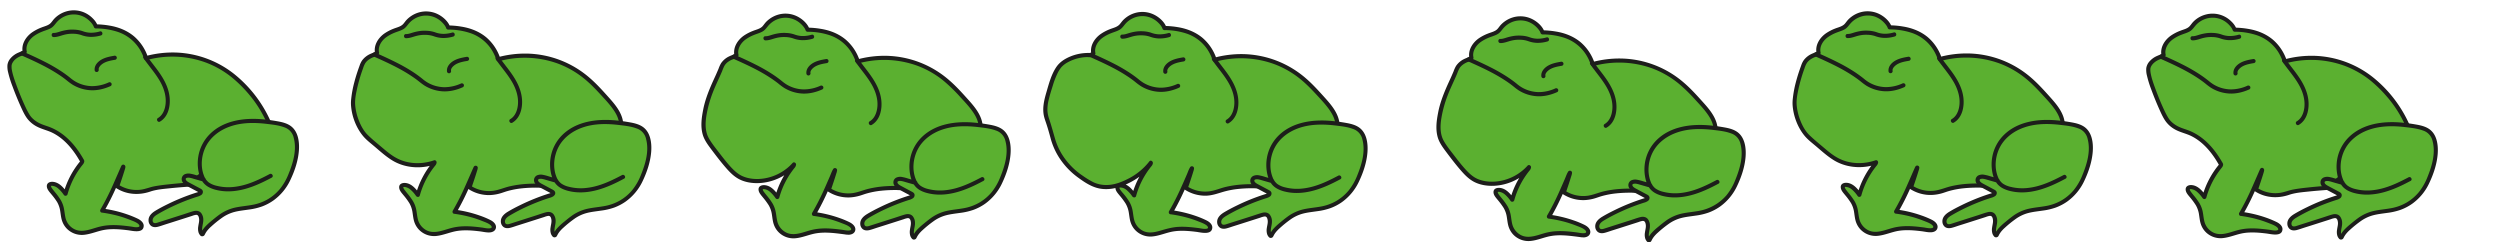 <svg xmlns="http://www.w3.org/2000/svg" viewBox="0 0 3018.5 292.62"><defs><style>.cls-1{fill:#5bb030;}.cls-2{fill:#1d1e1b;}.cls-3{fill:none;}</style></defs><g id="Calque_2" data-name="Calque 2"><g id="Toad"><path class="cls-1" d="M324.63,147.82a143.57,143.57,0,0,0-24.46-38.21c-8.55-9.58-26.36-29-56.86-38.53-29.77-9.28-55.44-4-67-.91A53.94,53.94,0,0,0,159.84,45.4c-12.46-10.32-27-12.06-34.59-13a80,80,0,0,0-9.52-.56l-.27-.76A29.67,29.67,0,0,0,66,25.85a30.73,30.73,0,0,1-4.23,4.86,20.74,20.74,0,0,1-6,3c-6.66,2.45-13.44,5.13-18.71,9.88s-8.8,12.05-7.21,19l-3.18,2c-5,1.67-11,4.72-14,10.51-2,3.71-3.28,9.48,10.24,42.27,8.57,20.78,11.8,25,15.9,28.58,7.55,6.57,14.28,7.56,21.33,10.32,11.12,4.36,25.65,14.14,39.21,38.45L99,196A99.8,99.8,0,0,0,79.1,233.94c-4.24-5.85-9.72-12.34-16.93-11.95a3.8,3.8,0,0,0-2.17.65c-1.84,1.41-.68,4.33.69,6.2,4.65,6.3,10.47,12,13,19.43,2.07,6.11,1.7,12.88,4,18.89A22.5,22.5,0,0,0,94.9,280.91c9.22,1.42,18.18-3,27.28-5.1,13.22-3,27-1,40.46.8,3,.39,6.72.35,8-2.35,1.53-3.27-2.25-6.43-5.51-8A135.92,135.92,0,0,0,128.48,255c-1.68-.27-3.38-.51-5.07-.74,9.77-16.44,16.94-34.21,24.73-51.67,3.74-8.38-6.7,22.22-6.7,22.22a42.64,42.64,0,0,0,31.23,6.26,59.42,59.42,0,0,0,8.89-2.4c9.14-3.27,46.16-5.79,46.16-5.79l96.91-75.05"/><path class="cls-2" d="M326.79,146.56a152.52,152.52,0,0,0-40.18-54,119.84,119.84,0,0,0-75.42-29.16,125.85,125.85,0,0,0-35.5,4.38l3.07,1.75A56.58,56.58,0,0,0,162,44c-8.59-7.27-19.16-11.38-30.18-13.16a102.56,102.56,0,0,0-16.12-1.46l2.41,1.84a25.44,25.44,0,0,0-6-8.93,32.53,32.53,0,0,0-9-6.56,31.81,31.81,0,0,0-22.88-2A32.94,32.94,0,0,0,69.5,19.07a32.45,32.45,0,0,0-4,3.58c-1.54,1.65-2.74,3.57-4.3,5.2-2.82,2.95-7.39,3.83-11.07,5.32a53.69,53.69,0,0,0-11.84,6.21c-7.45,5.47-12.85,14.3-10.83,23.8l1.14-2.82L26,61.94c-.17.1-.33.22-.49.3s.21-.08-.27.08a29.8,29.8,0,0,0-2.93,1.17,25.56,25.56,0,0,0-9.45,6.75A15.41,15.41,0,0,0,9,78.4a27.35,27.35,0,0,0,.81,8.91,126.53,126.53,0,0,0,5.29,17c3.18,8.61,6.66,17.15,10.46,25.5,2.1,4.6,4.28,9.3,7.33,13.36a34.83,34.83,0,0,0,11.78,9.74c6.09,3.16,13,4.56,18.83,7.5,12.63,6.31,22.3,17.15,29.76,28.93q2,3.21,3.88,6.53l-.25-1.93-.34,1.44.64-1.11a103.63,103.63,0,0,0-20.51,39l4.57-.59c-4.17-5.73-9.33-12.17-16.85-13.09-3.73-.46-8,.9-7.85,5.38.14,3.79,3.29,6.91,5.52,9.68A81,81,0,0,1,69,244a31.6,31.6,0,0,1,3.79,11.35c.66,4.18,1,8.46,2.57,12.43a24.53,24.53,0,0,0,5.91,8.89,25.44,25.44,0,0,0,20.55,6.79c8.64-.94,16.6-4.77,25.17-6.06,9.05-1.36,18.33-.52,27.36.58,5.47.67,18.52,4.2,19.15-4.93.28-4.09-3.59-7.23-6.88-8.86A122.62,122.62,0,0,0,153,258.64a147.6,147.6,0,0,0-29-6.8l1.49,3.67a296.46,296.46,0,0,0,15-29.71c2.24-5,4.42-10,6.61-15,1.05-2.37,2.07-4.76,3.15-7.12.13-.28.28-.55.4-.83,0-.08.14-.2.15-.28l.06-.09a2.37,2.37,0,0,1-1.4,1.06l-1.92-.26h0l-.9-.9a2.14,2.14,0,0,1-.27-1.56,2.87,2.87,0,0,0-.14.66c-.16.64-.35,1.27-.54,1.91-.57,1.92-1.18,3.82-1.79,5.73-1.32,4.07-2.68,8.14-4.05,12.2-.31.93-.63,1.87-.95,2.81a2.53,2.53,0,0,0,1.15,2.82c12.34,8.07,27.45,9.09,41.24,4.4,7.64-2.61,16-3.21,24-4.05,7.22-.76,14.45-1.32,21.69-1.89a5.15,5.15,0,0,0,2.88-1.17L233,222l30.3-23.46,39.9-30.91,15.28-11.83c2.52-1.95,5.17-3.82,7.61-5.89.11-.1.24-.19.36-.28a2.52,2.52,0,0,0,0-3.54,2.57,2.57,0,0,0-3.54,0l-9.61,7.45-23.2,18-28,21.65-24.18,18.73-8,6.18c-1.25,1-2.63,1.87-3.8,2.94l-.18.14,1.77-.74q-12,.82-24.05,2.13c-5.63.61-11.26,1.27-16.82,2.3s-10.61,3.19-16.12,4.07a40.27,40.27,0,0,1-28-6.22l1.15,2.82c2.28-6.67,4.56-13.35,6.6-20.09a29.53,29.53,0,0,0,.9-3.35c.5-2.93-3-4.72-4.75-2a15,15,0,0,0-.86,1.81q-1.55,3.48-3.07,7c-2,4.56-4,9.12-6,13.66A301.63,301.63,0,0,1,121.25,253c-.73,1.24-.14,3.44,1.5,3.67a151.16,151.16,0,0,1,23,4.84q5.49,1.67,10.84,3.78c3.21,1.27,6.84,2.49,9.65,4.54,1.59,1.15,3.63,3.65.59,4.32s-6.53-.36-9.5-.74c-8-1-16.11-1.93-24.21-1.54A65.86,65.86,0,0,0,121,273.53c-3.68.87-7.25,2.08-10.88,3.13-6.56,1.89-13.72,3.28-20.14.12a20.43,20.43,0,0,1-10.94-14c-.85-3.6-1.13-7.3-1.83-10.93a32.75,32.75,0,0,0-3.91-10.37,78.11,78.11,0,0,0-6.69-9.19c-1.26-1.56-2.57-3.11-3.73-4.75a8.4,8.4,0,0,1-1.07-1.86c-.09-.24-.14-.49-.22-.74-.14-.44.15-.52-.09-.3.78-.74,3.3,0,4.2.28a13.51,13.51,0,0,1,4.13,2.29,38.91,38.91,0,0,1,7.14,8,2.54,2.54,0,0,0,4.57-.6A98.44,98.44,0,0,1,94.57,206c1.46-2.19,3-4.32,4.64-6.37,1.21-1.5,2.37-2.74,2.55-4.72.13-1.42-1-2.76-1.63-3.94s-1.48-2.49-2.25-3.71c-1.43-2.28-2.93-4.52-4.51-6.69-9-12.41-20.56-22.68-35.18-27.8-4.35-1.52-8.75-2.82-12.74-5.19a31.56,31.56,0,0,1-7-5.49c-.28-.3-.55-.61-.82-.93l-.39-.47c-.36-.44.16.24-.18-.23-.64-.87-1.24-1.75-1.8-2.67A85.59,85.59,0,0,1,31,129.72c-4.35-9.19-8.17-18.69-11.64-28.24-2.1-5.8-4.2-11.75-5.19-17.86l-.12-.76c.07.49,0,.13,0-.15S14,81.89,14,81.47a18,18,0,0,1,0-2.08c0-.28.05-.55.07-.82s-.13.65,0,.18c0-.15,0-.3.08-.45.11-.45.25-.87.38-1.31.19-.64-.19.32,0,0,.09-.16.16-.35.25-.52A15.73,15.73,0,0,1,18,72.08a22.49,22.49,0,0,1,5.46-3.63c1.52-.75,3.24-1.15,4.71-2,1-.56,2-1.21,2.94-1.81a2.59,2.59,0,0,0,1.15-2.82c-1.5-7,2.91-13.9,8.32-18A46.35,46.35,0,0,1,51,38.19c3.56-1.47,7.53-2.43,10.83-4.44s5.19-5.52,7.9-8.24a27.77,27.77,0,0,1,8.45-5.77,27,27,0,0,1,19.64-.86,27.59,27.59,0,0,1,9.51,5.65c2.36,2.15,5,5.14,6,8a2.57,2.57,0,0,0,2.41,1.83,84,84,0,0,1,26,4,49.39,49.39,0,0,1,26.12,19.85,55,55,0,0,1,6.05,12.64A2.54,2.54,0,0,0,177,72.58a117.47,117.47,0,0,1,72.26,3.2,114.13,114.13,0,0,1,31.44,18.3,157.91,157.91,0,0,1,18.31,18,142.18,142.18,0,0,1,23.45,37,2.51,2.51,0,0,0,3.42.9,2.57,2.57,0,0,0,.9-3.42Z"/><path class="cls-2" d="M64.78,44.76c4.67.14,9.11-2,13.6-3a38.76,38.76,0,0,1,10.41-1,31.75,31.75,0,0,1,9.38,1.58,34.22,34.22,0,0,0,10.74,2.16,41.39,41.39,0,0,0,13-1.72c3.08-.9,1.77-5.73-1.33-4.82a37,37,0,0,1-10.71,1.56A29.13,29.13,0,0,1,99.74,37.6a35.78,35.78,0,0,0-10-1.8,42.76,42.76,0,0,0-10.29.62,60.25,60.25,0,0,0-7.27,1.79c-2.43.74-4.82,1.63-7.39,1.55-3.22-.09-3.22,4.91,0,5Z"/><path class="cls-2" d="M193.27,146.77c10.17-6,12.74-19.25,11.42-30.17-1.48-12.32-7.76-22.83-15-32.61-4-5.39-8.27-10.62-12.11-16.15a2.56,2.56,0,0,0-3.42-.9,2.52,2.52,0,0,0-.89,3.42c6.39,9.21,14,17.61,19.64,27.33,5.56,9.55,8.94,21.07,6.28,32.09-1.22,5.08-3.8,9.94-8.41,12.68-2.76,1.64-.25,6,2.53,4.31Z"/><path class="cls-2" d="M119.18,84c-.29-1.85,1.09-3.74,2.29-5a17.28,17.28,0,0,1,5.09-3.53c3.93-1.87,8.39-2.6,12.65-3.33a2.5,2.5,0,0,0-1.33-4.82c-5.15.88-10.39,1.9-15,4.43-4.91,2.69-9.47,7.59-8.51,13.56A2.5,2.5,0,0,0,119.18,84Z"/><path class="cls-1" d="M246,216.75l-14-4c-3.61-1-8.67-1.38-9.94,2.15-1.21,3.36,2.48,6.3,5.62,8L241.15,230a2.92,2.92,0,0,1,1.3,1.07c.8,1.51-1.25,2.88-2.87,3.38a243.7,243.7,0,0,0-49.3,21.4c-2.94,1.69-6,3.58-7.58,6.57s-1,7.38,2,8.87c2.2,1.09,4.81.36,7.14-.39l41.21-13.16a10.09,10.09,0,0,1,4.89-.71c4.75.9,5.62,7.37,4.68,12.12s-2.26,10.47,1.29,13.76l.89-.23c2.51-6.06,7.75-10.48,12.8-14.66,5.53-4.58,11.16-9.22,17.75-12.09,11-4.79,23.49-4.25,35-7.33a57.83,57.83,0,0,0,31.4-21.41c4.82-6.56,8.2-14.07,11-21.73,4.21-11.64,7.13-24.17,5-36.37-.77-4.47-2.29-9-5.33-12.34-4.74-5.28-12.23-6.94-19.24-8.1-14.59-2.42-29.55-3.9-44.13-1.43s-28.88,9.25-38,20.9a47.77,47.77,0,0,0-8.57,40.39c1.25,5,3.48,10,7.48,13.27a24.59,24.59,0,0,0,8,4.06c11.42,3.76,23.92,3.23,35.58.29s22.58-8.21,33.19-13.86"/><path class="cls-2" d="M246.7,214.34l-9.33-2.66a54.36,54.36,0,0,0-7.73-2,11.74,11.74,0,0,0-6.63.74,6.42,6.42,0,0,0-3.64,5.6c-.09,5.88,6.66,8.74,11,11.05l8.23,4.38a12.75,12.75,0,0,0,1.9,1c-.32.21-.37-1.13-.34-1.11a6.41,6.41,0,0,0-.93.53c-.79.34-1.68.53-2.5.8a247.38,247.38,0,0,0-33.47,13.43c-5.29,2.58-10.56,5.29-15.59,8.33-4.34,2.62-8.62,6.48-8.31,12a8.42,8.42,0,0,0,2.82,6.1c2.41,2,5.53,2,8.44,1.28s6-1.87,9-2.83l9.47-3,18.48-5.9,4.26-1.37a23.08,23.08,0,0,1,4.66-1.31c1.81-.15,2.66.7,3.32,2.24a12,12,0,0,1,.61,5.19c-.12,1.94-.75,4.21-1,6.31a16.53,16.53,0,0,0,.32,7.6,10,10,0,0,0,1.75,3.14,3.17,3.17,0,0,0,3.58,1.29c1.54-.42,1.94-1.41,2.6-2.72a23.37,23.37,0,0,1,2.09-3.37,37.21,37.21,0,0,1,5.2-5.52,135.22,135.22,0,0,1,12.79-10.36,46.54,46.54,0,0,1,15.4-7.3c5.59-1.43,11.35-2,17.06-2.85a76.47,76.47,0,0,0,16.17-3.77,60,60,0,0,0,13.81-7.29,63.74,63.74,0,0,0,20.55-25c5.19-10.91,9.19-22.94,10.13-35,.84-10.89-.85-24.1-10.8-30.51-4.26-2.74-9.32-4-14.25-4.9-6.13-1.11-12.33-2-18.53-2.53-22.36-2-47,1.25-63.7,17.63a49.61,49.61,0,0,0-14.2,27.57,51.3,51.3,0,0,0,0,16c.81,5.13,2.43,10.42,5.55,14.64,3.57,4.82,8.76,7.34,14.42,9a60,60,0,0,0,18,2.12c12.16-.36,23.87-3.94,34.95-8.78,5.37-2.35,10.6-5,15.78-7.76,2.84-1.51.32-5.83-2.52-4.31-13.23,7-27.22,13.69-42.28,15.42a58.8,58.8,0,0,1-22-1.33,26.63,26.63,0,0,1-9.32-4.07,18.24,18.24,0,0,1-5.5-7.58c-4.82-11.67-3.27-25.89,2.66-36.84,6.13-11.31,17.07-19.06,29.08-23.17,14.26-4.89,29.58-4.75,44.39-2.95,6.8.82,14,1.6,20.44,4a17.07,17.07,0,0,1,11.65,12.95c3.86,14.42-.84,30.12-6.31,43.48a68.66,68.66,0,0,1-10.53,18.23,55.75,55.75,0,0,1-14.52,12.28A57.21,57.21,0,0,1,305,247.28c-7.13,1.37-14.41,1.84-21.5,3.45a52.29,52.29,0,0,0-19.55,9.11c-2.89,2.13-5.65,4.4-8.41,6.69a71.7,71.7,0,0,0-7.45,6.81,28.71,28.71,0,0,0-5.43,8.1l1.49-1.15-.89.23,2.43.64c-1.9-1.86-1.74-4.72-1.4-7.18.4-3,1.27-5.81,1.18-8.82a13.12,13.12,0,0,0-2.57-7.92c-2.22-2.72-5.71-3.19-9-2.35-4,1-8,2.52-12,3.79l-12.07,3.85-12.08,3.86-5.92,1.89c-1.63.52-3.5,1.31-5.24,1.05-2.2-.33-2.63-2.79-2.15-4.64.73-2.79,3.62-4.64,6-6.06a217,217,0,0,1,20.66-10.69q10.59-4.86,21.62-8.64,2.73-.93,5.47-1.8a15.31,15.31,0,0,0,4.67-2,4.52,4.52,0,0,0,2-4.82c-.56-2-2.44-2.78-4.08-3.65l-11.05-5.88c-1.7-.91-5.94-2.92-5.46-5.28.13-.65.58-.94,1.33-1.15a8.52,8.52,0,0,1,3.23-.12,32.26,32.26,0,0,1,4.53,1.13l6.06,1.74,5.83,1.66c3.1.89,4.42-3.94,1.33-4.82Z"/><path class="cls-2" d="M25.42,66.63c15.39,6.91,30.87,13.87,45,23.13C73.9,92,77.27,94.39,80.5,97A73.73,73.73,0,0,0,87.25,102a46.72,46.72,0,0,0,21.63,6.91c8.54.55,16.94-1.52,24.71-5a2.52,2.52,0,0,0,.89-3.42,2.55,2.55,0,0,0-3.42-.9A48.7,48.7,0,0,1,111.17,104a41.49,41.49,0,0,1-20.76-5.93,47.64,47.64,0,0,1-6-4.39q-4.89-3.91-10.12-7.4A204.13,204.13,0,0,0,53,74.06c-8.24-4.18-16.66-8-25.09-11.75a2.57,2.57,0,0,0-3.42.9,2.51,2.51,0,0,0,.9,3.42Z"/><path class="cls-1" d="M750,149.17c-.89-12.72-10.79-23.43-24.46-38.22C715.16,99.7,698,81.55,668.69,72.43c-29.77-9.28-55.44-4.06-67-.92a53.87,53.87,0,0,0-16.51-24.76c-12.46-10.32-27-12.07-34.59-13a77.89,77.89,0,0,0-9.52-.56l-.27-.76a29.65,29.65,0,0,0-49.45-5.26,30.66,30.66,0,0,1-4.23,4.85,20.49,20.49,0,0,1-6,3c-6.66,2.45-13.44,5.13-18.71,9.88s-8.8,12-7.21,19l-3.18,2c-5,1.68-11,4.72-14.05,10.51A13.13,13.13,0,0,0,437.3,78c-12.36,32.66-11,48.62-11,48.62.51,6.06,2.69,21.83,13.75,35.77,2.19,2.76,7.58,7.34,18.35,16.51,12.05,10.26,17.48,13.82,24.3,16.51a59.13,59.13,0,0,0,12.39,3.44,60.59,60.59,0,0,0,29.61-2.86l-.34,1.44a99.83,99.83,0,0,0-19.87,37.9c-4.23-5.85-9.72-12.34-16.93-11.95a3.88,3.88,0,0,0-2.17.65c-1.84,1.41-.68,4.34.7,6.2,4.64,6.3,10.46,12,13,19.44,2.07,6.11,1.7,12.87,4.05,18.88a22.48,22.48,0,0,0,17.18,13.75c9.22,1.42,18.18-3,27.28-5.1,13.23-3,27-1,40.46.8,3,.39,6.72.35,8-2.35,1.53-3.26-2.25-6.43-5.51-8a135.82,135.82,0,0,0-36.63-11.3c-1.68-.27-3.38-.5-5.07-.74,9.77-16.44,16.94-34.21,24.73-51.67,3.74-8.38-6.7,22.23-6.7,22.23a42.63,42.63,0,0,0,31.23,6.25,59.55,59.55,0,0,0,8.89-2.39c9.09-3.25,23.41-6.42,46.16-5.79C712.62,207.05,751.91,176.22,750,149.17Z"/><path class="cls-2" d="M752.51,149.17c-1-12.76-9.81-23-18-32.11-7.15-8-14.4-16-22.51-23A119.13,119.13,0,0,0,636.09,64.7a125.87,125.87,0,0,0-35,4.4l3.07,1.74a56.61,56.61,0,0,0-16.93-25.68c-8.59-7.19-19.12-11.24-30.1-13a101,101,0,0,0-16-1.43l2.41,1.83c-2.34-6.73-8.78-12.43-15-15.48a31.83,31.83,0,0,0-23-2,33,33,0,0,0-10.76,5.45,31,31,0,0,0-4.16,3.77c-1.42,1.57-2.56,3.37-4,4.9-2.95,3.08-7.87,4-11.7,5.58a53.15,53.15,0,0,0-11.15,5.91c-7.48,5.47-12.91,14.32-10.89,23.84L454,61.7c-.89.55-1.78,1.09-2.67,1.65-.16.09-.31.21-.47.29.46-.23-.47.12-.61.17-1,.38-2,.79-3,1.24A25.23,25.23,0,0,0,437.17,73a25.36,25.36,0,0,0-3.06,6.41q-1.41,3.8-2.68,7.64c-1.44,4.35-2.75,8.75-3.88,13.2a130.26,130.26,0,0,0-3.43,18.47,47.58,47.58,0,0,0-.35,7.64c.76,13.52,6.09,27.82,14.83,38.17,4,4.73,9.22,8.62,13.91,12.62,6.67,5.69,13.3,11.67,20.78,16.31,13.85,8.6,31.19,10.57,46.85,6.51q2.64-.69,5.21-1.59l-3.07-3.07-.34,1.43.64-1.1a103.84,103.84,0,0,0-20.51,39l4.57-.6c-4.14-5.69-9.28-12.13-16.75-13.07-3.71-.47-8.13.79-7.95,5.33.15,3.8,3.26,6.9,5.5,9.69a80,80,0,0,1,6.88,9.4,31.11,31.11,0,0,1,3.78,11.28c.67,4.21,1,8.51,2.59,12.52a24.54,24.54,0,0,0,5.85,8.82,25.42,25.42,0,0,0,20.61,6.86c8.68-1,16.68-4.81,25.3-6.08,8.92-1.32,18.07-.52,27,.56,3.88.48,8.05,1.55,12,1.27,3.39-.25,6.73-1.89,7.34-5.55.69-4.18-3-7.51-6.38-9.26a103.79,103.79,0,0,0-13.43-5.62,147.6,147.6,0,0,0-29.48-7l1.49,3.67a296.68,296.68,0,0,0,15-29.61c2.25-5,4.44-10.05,6.65-15.08,1-2.38,2.07-4.77,3.15-7.14.13-.28.3-.57.41-.86,0,0,.12-.16.12-.22a.61.61,0,0,1,.07-.1,2.31,2.31,0,0,1-1.39,1h-1.32l-1.1-.64h0l-.64-1.1c-.11-.31-.1-.86-.09-.49,0-.88.12-.6,0-.31s-.15.61-.23.91c-.25,1-.54,1.91-.84,2.86-.82,2.69-1.7,5.38-2.58,8q-1.86,5.67-3.79,11.31a2.55,2.55,0,0,0,1.15,2.83,45.3,45.3,0,0,0,26,7.31,52.19,52.19,0,0,0,12.94-2.2c2.53-.74,5-1.7,7.53-2.44a103.31,103.31,0,0,1,18.44-3.52c4.31-.45,8.64-.69,13-.78,2.38-.05,4.76-.05,7.14,0a13.87,13.87,0,0,0,3.75-.2c1.34-.33,2.66-.78,4-1.18A246,246,0,0,0,706.92,205c12-6.73,23.7-14.84,32.81-25.23,7.36-8.4,13.53-19,12.78-30.59-.21-3.2-5.21-3.22-5,0,.59,9-3.58,17.51-9.3,24.65-8,10-18.57,17.81-29.5,24.35a226.29,226.29,0,0,1-45.6,20.34q-3,1-6.12,2c-1.13.34-2.26.73-3.41,1a16.58,16.58,0,0,1-4.23.18c-4.49-.05-9,.06-13.47.35a125.07,125.07,0,0,0-20.48,2.93c-6.61,1.55-12.87,4.36-19.62,5.34a40.48,40.48,0,0,1-27.7-6.28l1.15,2.82c2.29-6.7,4.59-13.41,6.63-20.18a17.06,17.06,0,0,0,1-3.91,2.57,2.57,0,0,0-4.82-1.36,10.45,10.45,0,0,0-.64,1.3c-1.09,2.41-2.14,4.84-3.2,7.26-2,4.65-4.08,9.32-6.16,14a301.34,301.34,0,0,1-15.37,30.45c-.73,1.24-.13,3.44,1.5,3.67a151.84,151.84,0,0,1,23.21,4.92q5.61,1.69,11,3.88c3.16,1.27,6.87,2.47,9.55,4.63,1.65,1.33,3,3.56,0,4.09-3.21.59-6.91-.47-10.09-.88-7.86-1-15.78-1.84-23.71-1.42a66,66,0,0,0-11.86,1.66c-3.63.86-7.17,2.06-10.76,3.09-6.6,1.91-13.8,3.33-20.25.14A20.46,20.46,0,0,1,504.36,264c-.82-3.52-1.1-7.14-1.77-10.69a32.84,32.84,0,0,0-3.68-10,75,75,0,0,0-6.76-9.4c-1.21-1.5-2.45-3-3.6-4.55a10.51,10.51,0,0,1-1.37-2.24c-.1-.25-.23-1.23-.35-1.08.6-.78,3.38,0,4.18.25a13.36,13.36,0,0,1,4.16,2.3,38.67,38.67,0,0,1,7.15,8c1.21,1.67,4,1.63,4.57-.59a98.26,98.26,0,0,1,8.81-21.63,99.86,99.86,0,0,1,6.22-9.79c1.11-1.55,2.28-3.06,3.49-4.54a7.32,7.32,0,0,0,1.69-3.38c.41-1.74-1.19-3.73-3.08-3.08-14.73,5.1-31.29,4.65-45-2.6-6.35-3.34-11.93-8-17.39-12.63-5.87-5-11.91-9.82-17.41-15.18-5.16-5-8.79-11.85-11.28-18.54a66.22,66.22,0,0,1-4.1-17.9c-.49-6.54.82-12.87,2.17-19.18a192.79,192.79,0,0,1,7.32-25,28.3,28.3,0,0,1,2.78-6.38,16.63,16.63,0,0,1,3.93-4,26.86,26.86,0,0,1,5.15-2.89,27.82,27.82,0,0,0,3.77-1.59L456.5,66a2.61,2.61,0,0,0,1.15-2.83c-1.5-7,2.94-13.94,8.38-18a46.33,46.33,0,0,1,10.17-5.57c3.56-1.48,7.52-2.45,10.85-4.43s5.13-5.35,7.77-8.06a27.94,27.94,0,0,1,8.42-5.89,27,27,0,0,1,19.75-1,27.55,27.55,0,0,1,9.65,5.68c2.36,2.15,5,5.1,6.06,8a2.58,2.58,0,0,0,2.41,1.84,83.76,83.76,0,0,1,26.1,4,49.33,49.33,0,0,1,26,19.75,55.66,55.66,0,0,1,6.09,12.71,2.55,2.55,0,0,0,3.08,1.75,117.43,117.43,0,0,1,71,2.73A112.29,112.29,0,0,1,705.3,94.92c7.49,6.08,14.11,13,20.63,20.12,5.26,5.7,10.65,11.42,15,17.84,3.32,4.88,6.09,10.3,6.55,16.29C747.76,152.35,752.76,152.38,752.51,149.17Z"/><path class="cls-2" d="M490.16,46.11c4.67.13,9.11-2,13.6-3a39.17,39.17,0,0,1,10.41-1,32.08,32.08,0,0,1,9.38,1.58,34.51,34.51,0,0,0,10.74,2.17,41.4,41.4,0,0,0,13-1.73c3.08-.9,1.77-5.73-1.33-4.82a37,37,0,0,1-10.71,1.57,29.14,29.14,0,0,1-10.08-1.92,36.14,36.14,0,0,0-10-1.8,42.76,42.76,0,0,0-10.29.62,58.46,58.46,0,0,0-7.27,1.8c-2.43.74-4.82,1.62-7.39,1.55-3.22-.1-3.22,4.9,0,5Z"/><path class="cls-2" d="M618.65,148.12c10.17-6.05,12.74-19.26,11.42-30.18-1.48-12.31-7.76-22.83-15-32.6-4-5.4-8.27-10.63-12.11-16.16a2.56,2.56,0,0,0-3.42-.9,2.52,2.52,0,0,0-.89,3.42c6.39,9.22,14,17.62,19.64,27.34,5.56,9.54,8.94,21.06,6.28,32.08-1.22,5.08-3.8,9.94-8.41,12.68-2.76,1.64-.25,6,2.53,4.32Z"/><path class="cls-2" d="M544.57,85.34c-.3-1.85,1.08-3.74,2.28-5a17.44,17.44,0,0,1,5.09-3.52c3.93-1.88,8.39-2.61,12.65-3.34a2.51,2.51,0,0,0,1.74-3.07,2.56,2.56,0,0,0-3.07-1.75c-5.15.88-10.38,1.9-15,4.44-4.91,2.68-9.47,7.58-8.51,13.55a2.52,2.52,0,0,0,3.08,1.75,2.57,2.57,0,0,0,1.75-3.08Z"/><path class="cls-1" d="M671.41,218.09l-14-4c-3.61-1-8.67-1.39-9.94,2.15-1.21,3.35,2.48,6.29,5.62,8l13.43,7.15a2.86,2.86,0,0,1,1.3,1.07c.8,1.5-1.25,2.87-2.87,3.37a243.73,243.73,0,0,0-49.3,21.41c-2.94,1.68-6,3.57-7.58,6.56s-1,7.38,2,8.88c2.2,1.08,4.81.35,7.14-.39l41.21-13.17a10.21,10.21,0,0,1,4.89-.71c4.75.9,5.62,7.38,4.68,12.12s-2.26,10.48,1.29,13.77l.89-.24c2.51-6.05,7.75-10.48,12.8-14.66,5.53-4.57,11.16-9.21,17.75-12.09,11-4.79,23.49-4.25,35-7.33a57.76,57.76,0,0,0,31.4-21.4c4.82-6.56,8.2-14.08,11-21.73,4.21-11.64,7.13-24.18,5-36.38-.77-4.47-2.29-9-5.33-12.33-4.74-5.29-12.23-7-19.24-8.11-14.59-2.42-29.55-3.9-44.13-1.43s-28.88,9.25-38,20.9a47.77,47.77,0,0,0-8.57,40.39c1.26,5,3.48,10,7.48,13.27a24.59,24.59,0,0,0,8,4.06c11.42,3.76,23.92,3.24,35.58.29s22.58-8.2,33.19-13.85"/><path class="cls-2" d="M672.08,215.68,662.75,213a54.33,54.33,0,0,0-7.73-2,11.74,11.74,0,0,0-6.63.73,6.43,6.43,0,0,0-3.64,5.6c-.09,5.89,6.66,8.75,11,11l8.23,4.38a11.9,11.9,0,0,0,1.9,1c-.32.21-.37-1.12-.34-1.11a7.63,7.63,0,0,0-.93.54c-.79.34-1.68.53-2.5.79a248.7,248.7,0,0,0-33.47,13.43c-5.29,2.58-10.56,5.29-15.59,8.33-4.34,2.62-8.62,6.49-8.31,12a8.42,8.42,0,0,0,2.82,6.09c2.41,2,5.53,2,8.44,1.28s6-1.87,9-2.82l9.48-3,18.47-5.9,4.26-1.36a21.85,21.85,0,0,1,4.66-1.31c1.81-.15,2.66.69,3.32,2.23a12.06,12.06,0,0,1,.61,5.2c-.12,1.94-.75,4.2-1,6.31a16.55,16.55,0,0,0,.32,7.6,9.85,9.85,0,0,0,1.75,3.13,3.17,3.17,0,0,0,3.58,1.29c1.54-.41,1.94-1.41,2.6-2.72a23.93,23.93,0,0,1,2.09-3.37,37.7,37.7,0,0,1,5.2-5.52,136.81,136.81,0,0,1,12.79-10.36,46.52,46.52,0,0,1,15.4-7.29c5.59-1.44,11.35-2,17.06-2.86a76.45,76.45,0,0,0,16.17-3.76,60.52,60.52,0,0,0,13.82-7.3,63.88,63.88,0,0,0,20.55-25c5.18-10.91,9.18-23,10.12-35,.84-10.88-.84-24.09-10.8-30.51-4.26-2.74-9.32-4-14.25-4.9-6.13-1.1-12.33-2-18.53-2.53-22.35-2-47,1.25-63.7,17.63a49.56,49.56,0,0,0-14.19,27.57,51.06,51.06,0,0,0,0,16c.81,5.13,2.44,10.42,5.55,14.63,3.57,4.83,8.76,7.35,14.42,9a59.44,59.44,0,0,0,18,2.12c12.17-.35,23.87-3.94,35-8.78,5.37-2.34,10.6-5,15.78-7.75,2.84-1.51.32-5.83-2.52-4.32-13.23,7-27.22,13.69-42.28,15.42a58.54,58.54,0,0,1-21.94-1.33,26.4,26.4,0,0,1-9.33-4.06,18.27,18.27,0,0,1-5.5-7.59c-4.82-11.67-3.27-25.88,2.66-36.84,6.13-11.31,17.07-19.05,29.08-23.17C717.83,149,733.16,149.17,748,151c6.8.83,14,1.6,20.44,4a17,17,0,0,1,11.65,12.95c3.86,14.41-.84,30.12-6.31,43.47a68.51,68.51,0,0,1-10.53,18.23,55.6,55.6,0,0,1-14.52,12.29,57.45,57.45,0,0,1-18.33,6.76c-7.13,1.37-14.41,1.84-21.5,3.45a52,52,0,0,0-19.55,9.11c-2.89,2.12-5.65,4.4-8.41,6.68a74,74,0,0,0-7.45,6.81,28.85,28.85,0,0,0-5.43,8.1l1.49-1.15-.89.23,2.43.65c-1.9-1.86-1.74-4.73-1.4-7.19.4-2.95,1.27-5.81,1.18-8.82a13.09,13.09,0,0,0-2.57-7.91c-2.22-2.73-5.71-3.2-9-2.36-4,1-8,2.52-12,3.79l-12.07,3.86-12.08,3.86-5.92,1.89c-1.63.52-3.5,1.31-5.24,1-2.2-.32-2.63-2.79-2.15-4.63.73-2.79,3.62-4.65,6-6.07a221.71,221.71,0,0,1,20.66-10.69q10.59-4.84,21.62-8.63,2.73-.94,5.47-1.81a15,15,0,0,0,4.67-2c1.51-1.13,2.6-2.89,2-4.83s-2.44-2.77-4.08-3.65l-11-5.88c-1.7-.9-5.94-2.91-5.46-5.28.13-.65.58-.94,1.33-1.15a8.33,8.33,0,0,1,3.23-.11,30.93,30.93,0,0,1,4.53,1.13l6.06,1.73,5.83,1.67c3.1.88,4.42-3.94,1.33-4.83Z"/><path class="cls-2" d="M450.8,68c15.39,6.91,30.87,13.87,45,23.13,3.45,2.26,6.82,4.64,10.05,7.2a73.63,73.63,0,0,0,6.75,5,46.73,46.73,0,0,0,21.63,6.92c8.54.55,17-1.52,24.71-5a2.52,2.52,0,0,0,.89-3.42,2.57,2.57,0,0,0-3.42-.9,48.7,48.7,0,0,1-19.89,4.36,41.32,41.32,0,0,1-20.76-5.93,46.62,46.62,0,0,1-6-4.38q-4.89-3.92-10.12-7.41A204.9,204.9,0,0,0,478.41,75.4c-8.24-4.17-16.66-8-25.09-11.75a2.58,2.58,0,0,0-3.42.9,2.52,2.52,0,0,0,.9,3.42Z"/><path class="cls-1" d="M1184,151.8c-.89-12.71-10.79-23.42-24.46-38.21-10.4-11.25-27.59-29.4-56.87-38.53a120.13,120.13,0,0,0-67-.91,54.1,54.1,0,0,0-16.51-24.77c-12.47-10.32-27.05-12.06-34.59-13a80,80,0,0,0-9.53-.56l-.26-.76a29.67,29.67,0,0,0-49.46-5.25,31,31,0,0,1-4.22,4.85,20.54,20.54,0,0,1-6,3c-6.66,2.45-13.43,5.13-18.7,9.88s-8.81,12-7.22,19l-3.18,2c-5,1.68-11,4.72-14,10.51a13.84,13.84,0,0,0-.72,1.63c-5.08,13.08-10.2,21.55-15,35.66a113.24,113.24,0,0,0-4.81,17.2c-1.51,8-3.29,17.49-.69,27.52,1.16,4.49,3.15,8.89,11.69,19.95,15.72,20.35,23.58,30.53,34.4,34.62,15.39,5.82,29.77,1.81,34.39.46a59.35,59.35,0,0,0,27.45-17.42l-.34,1.43a99.71,99.71,0,0,0-19.86,37.91c-4.24-5.85-9.73-12.34-16.94-11.95a3.84,3.84,0,0,0-2.17.65c-1.83,1.41-.67,4.33.7,6.2,4.65,6.3,10.46,12,13,19.43,2.07,6.11,1.7,12.88,4.05,18.89a22.49,22.49,0,0,0,17.17,13.75c9.22,1.42,18.19-3,27.28-5.1,13.23-3,27-1,40.47.8,3,.39,6.72.35,8-2.35,1.52-3.27-2.25-6.43-5.52-8A135.86,135.86,0,0,0,987.83,259c-1.69-.27-3.38-.51-5.07-.74,9.76-16.44,16.93-34.21,24.73-51.67,3.73-8.38-6.7,22.23-6.7,22.23A42.62,42.62,0,0,0,1032,235a59.26,59.26,0,0,0,8.89-2.4c9.08-3.24,23.4-6.41,46.16-5.79C1146.59,209.69,1185.87,178.86,1184,151.8Z"/><path class="cls-2" d="M1186.48,151.8c-1-12.74-9.79-23-18-32.08-7.16-8-14.42-16-22.55-23a119.18,119.18,0,0,0-75.69-29.34,125.68,125.68,0,0,0-35.25,4.4l3.08,1.74a56.61,56.61,0,0,0-16.93-25.67c-8.54-7.17-19-11.22-29.95-13a101.78,101.78,0,0,0-16.16-1.47l2.41,1.84c-2.34-6.75-8.81-12.47-15.09-15.52a31.79,31.79,0,0,0-23.09-1.91,33.1,33.1,0,0,0-10.49,5.32,31.4,31.4,0,0,0-4.23,3.83c-1.43,1.57-2.57,3.38-4,4.92-2.88,3-7.59,3.9-11.33,5.42a53.47,53.47,0,0,0-11.45,6c-7.52,5.46-13,14.33-11,23.89l1.15-2.82c-.94.57-1.86,1.19-2.82,1.73-.1.06-.56.28-.16.1-.39.18-.81.29-1.21.44-1,.4-2.07.84-3.07,1.31a24.46,24.46,0,0,0-10.08,8.46,38.71,38.71,0,0,0-3,6.63c-1,2.33-2,4.63-3,6.93-2,4.43-4.08,8.82-6,13.29-4,9.29-7.56,19-9.5,28.93s-3.45,20.34-.58,30.33c1.78,6.2,5.64,11.59,9.45,16.7,6,8,12.06,16,18.61,23.5,4.23,4.86,8.86,9.63,14.48,12.88,7.7,4.46,17.19,5.94,26,5.45a63.32,63.32,0,0,0,41-18.21c.79-.8,1.57-1.62,2.32-2.46l-4.18-2.44a4.2,4.2,0,0,0-.3,1.26c-.05.2,0,.14.11-.2s.15-.4-.23.15a13.37,13.37,0,0,0-.89,1.1c-1.26,1.57-2.48,3.17-3.64,4.81a98.63,98.63,0,0,0-6.32,10.1A103.76,103.76,0,0,0,936,237.25l4.57-.59c-4.09-5.63-9.15-12-16.5-13-3.64-.52-8.26.55-8.21,5.09.05,3.68,2.92,6.65,5.07,9.35a91.2,91.2,0,0,1,7.12,9.59,30.59,30.59,0,0,1,3.88,11c.71,4.23,1,8.58,2.49,12.64a24.64,24.64,0,0,0,5.64,9,25.33,25.33,0,0,0,20.59,7.31c8.68-.82,16.67-4.68,25.24-6,9-1.42,18.23-.62,27.2.46,2.22.27,4.44.56,6.66.85a25.79,25.79,0,0,0,5.75.43c3.37-.28,6.61-2,7.19-5.58.67-4.24-3.19-7.57-6.58-9.32a110.15,110.15,0,0,0-13.43-5.58,147.18,147.18,0,0,0-29.29-6.92l1.5,3.67a296.38,296.38,0,0,0,15-29.71c2.26-5,4.46-10.07,6.67-15.12,1-2.33,2-4.68,3.1-7,.13-.28.3-.57.42-.87.28-.74-.2.26-.62.49l-1.27.34h0l-1.26-.34c-.49-.35-1.52-1.82-1.15-2.54,0,.09,0,.24-.06.33-.1.33-.16.66-.25,1-.26.94-.54,1.87-.83,2.8-.83,2.69-1.7,5.37-2.58,8q-1.86,5.63-3.76,11.23a2.53,2.53,0,0,0,1.14,2.82,45.3,45.3,0,0,0,25.63,7.32,51.91,51.91,0,0,0,13.32-2.2c2.48-.72,4.89-1.66,7.37-2.39a103.33,103.33,0,0,1,18.53-3.57c4.25-.44,8.51-.68,12.78-.78q3.35-.07,6.69,0a19.44,19.44,0,0,0,3.89,0c1.38-.28,2.76-.81,4.11-1.22a246.42,246.42,0,0,0,49.06-20.43c12-6.72,23.66-14.82,32.77-25.19,7.37-8.41,13.56-19.07,12.81-30.63-.21-3.19-5.21-3.22-5,0,.58,9-3.58,17.51-9.28,24.62-8,10-18.62,17.87-29.59,24.43a226.64,226.64,0,0,1-45.79,20.38q-3.43,1.14-6.89,2.17a23.56,23.56,0,0,1-2.94.87,26.93,26.93,0,0,1-4.4,0c-4.4,0-8.8.09-13.19.39a123.83,123.83,0,0,0-20.27,3c-6.54,1.55-12.73,4.32-19.41,5.29a40.51,40.51,0,0,1-27.67-6.28l1.15,2.82c2.27-6.68,4.56-13.36,6.6-20.12a16.25,16.25,0,0,0,1-4,2.57,2.57,0,0,0-4.84-1.29c-1.64,2.64-2.64,5.83-3.89,8.67-2,4.57-4,9.14-6,13.7A302.42,302.42,0,0,1,980.6,257c-.74,1.24-.14,3.44,1.49,3.67a151.44,151.44,0,0,1,22.91,4.82c3.7,1.12,7.36,2.39,11,3.82,3.24,1.29,7,2.51,9.8,4.66,1.69,1.3,3.25,3.66.2,4.22s-6.82-.46-10-.86c-7.89-1-15.85-1.86-23.82-1.44a66.12,66.12,0,0,0-11.88,1.66c-3.71.88-7.33,2.11-11,3.16-6.55,1.88-13.67,3.22-20,.05a20.47,20.47,0,0,1-10.94-14.17c-.83-3.63-1.1-7.36-1.84-11a32.12,32.12,0,0,0-3.79-10,76.62,76.62,0,0,0-6.8-9.35c-1.24-1.55-2.53-3.07-3.67-4.69a8.18,8.18,0,0,1-1.06-1.81c-.07-.19-.24-1.2-.34-1.07.61-.81,3.47,0,4.26.27a13.36,13.36,0,0,1,4.13,2.32,39.94,39.94,0,0,1,7.1,7.92,2.54,2.54,0,0,0,4.57-.6,97.78,97.78,0,0,1,8.84-21.68,99.66,99.66,0,0,1,6.24-9.81q1.63-2.26,3.41-4.44a7.36,7.36,0,0,0,1.71-3.41c.55-2.29-2.43-4.38-4.18-2.43a58.46,58.46,0,0,1-34.3,18.62c-8.59,1.41-18.15.77-26-2.67-5.15-2.25-9.38-6-13.2-10-5.92-6.26-11.14-13.18-16.41-20-3-3.86-6-7.72-8.7-11.8-.86-1.3-1.69-2.63-2.44-4-.32-.58-.63-1.16-.91-1.76-.13-.25-.24-.5-.36-.75a4.16,4.16,0,0,1-.21-.49c-3.16-7.72-2.78-16.44-1.46-24.52a141.62,141.62,0,0,1,7.6-27.54c3.39-8.9,7.74-17.39,11.42-26.17a49.87,49.87,0,0,1,2.63-6.15A16.68,16.68,0,0,1,878.63,75a25.85,25.85,0,0,1,5.19-3,38.27,38.27,0,0,0,3.91-1.62c.92-.53,1.82-1.12,2.73-1.68a2.56,2.56,0,0,0,1.15-2.82c-1.52-7.18,3.08-14.17,8.67-18.25a48.69,48.69,0,0,1,10-5.4c3.54-1.46,7.44-2.43,10.74-4.39s5.16-5.37,7.8-8.08a27.87,27.87,0,0,1,8.61-6,27,27,0,0,1,19.64-.91,27.45,27.45,0,0,1,9.41,5.53c2.42,2.17,5.15,5.15,6.19,8.15a2.58,2.58,0,0,0,2.41,1.83,84,84,0,0,1,26.15,4,49.35,49.35,0,0,1,25.94,19.69,55.54,55.54,0,0,1,6.13,12.76,2.54,2.54,0,0,0,3.07,1.75,117.43,117.43,0,0,1,71.11,2.78,112,112,0,0,1,31.7,18.14,196.24,196.24,0,0,1,20.36,19.8c5.33,5.78,10.81,11.56,15.27,18.06,3.38,4.93,6.2,10.41,6.68,16.46C1181.72,155,1186.73,155,1186.48,151.8Z"/><path class="cls-2" d="M924.12,48.74c4.67.14,9.12-2,13.61-3a38.73,38.73,0,0,1,10.4-1,31.82,31.82,0,0,1,9.39,1.58,34.46,34.46,0,0,0,10.74,2.17,41.77,41.77,0,0,0,13-1.73c3.08-.9,1.77-5.73-1.33-4.82a37.06,37.06,0,0,1-10.71,1.56,29.09,29.09,0,0,1-10.08-1.91,35.91,35.91,0,0,0-10-1.8,42.67,42.67,0,0,0-10.28.62,60.41,60.41,0,0,0-7.28,1.79c-2.43.75-4.81,1.63-7.39,1.55-3.21-.09-3.21,4.91,0,5Z"/><path class="cls-2" d="M1052.61,150.76c10.18-6,12.74-19.26,11.43-30.18-1.48-12.31-7.77-22.83-15-32.6-4-5.4-8.26-10.63-12.1-16.16a2.56,2.56,0,0,0-3.42-.9,2.52,2.52,0,0,0-.9,3.42c6.4,9.21,14,17.61,19.64,27.33,5.56,9.55,9,21.07,6.29,32.09-1.23,5.08-3.8,9.94-8.41,12.68-2.76,1.64-.25,6,2.52,4.32Z"/><path class="cls-2" d="M978.53,88c-.3-1.85,1.08-3.74,2.29-5a17.36,17.36,0,0,1,5.08-3.53c3.93-1.87,8.39-2.6,12.65-3.33a2.5,2.5,0,1,0-1.33-4.82c-5.14.88-10.38,1.9-15,4.43-4.9,2.69-9.46,7.59-8.5,13.56a2.52,2.52,0,0,0,3.07,1.75A2.56,2.56,0,0,0,978.53,88Z"/><path class="cls-1" d="M1105.38,220.73l-14-4c-3.61-1-8.68-1.38-10,2.15-1.2,3.36,2.48,6.3,5.63,8L1100.5,234a3,3,0,0,1,1.3,1.07c.8,1.51-1.25,2.88-2.88,3.38a243.66,243.66,0,0,0-49.3,21.41c-2.94,1.68-6,3.57-7.57,6.56s-1,7.38,2,8.88c2.19,1.08,4.81.35,7.14-.4l41.2-13.16a10.13,10.13,0,0,1,4.9-.71c4.75.9,5.61,7.37,4.67,12.12s-2.25,10.47,1.29,13.76l.89-.23c2.51-6.06,7.75-10.48,12.8-14.66,5.54-4.58,11.17-9.21,17.75-12.09,11-4.79,23.49-4.25,35.06-7.33a57.85,57.85,0,0,0,31.4-21.41c4.82-6.56,8.19-14.07,11-21.72,4.22-11.65,7.14-24.18,5-36.38-.77-4.47-2.29-9-5.32-12.34-4.75-5.28-12.24-6.94-19.25-8.1-14.58-2.42-29.55-3.9-44.13-1.43s-28.87,9.25-38,20.9a47.73,47.73,0,0,0-8.57,40.39c1.25,5,3.48,10,7.47,13.27a24.74,24.74,0,0,0,8,4.06c11.41,3.76,23.92,3.23,35.57.29s22.59-8.21,33.19-13.85"/><path class="cls-2" d="M1106,218.32l-9.32-2.66a56.24,56.24,0,0,0-7.74-2,11.74,11.74,0,0,0-6.63.74,6.39,6.39,0,0,0-3.63,5.6c-.09,5.89,6.65,8.74,11,11.05l8.23,4.38a11.9,11.9,0,0,0,1.9,1c-.31.21-.37-1.13-.33-1.11a6.84,6.84,0,0,0-.93.53c-.79.34-1.69.54-2.51.8a247.26,247.26,0,0,0-33.46,13.43c-5.29,2.58-10.56,5.29-15.6,8.33-4.34,2.62-8.62,6.48-8.3,12a8.45,8.45,0,0,0,2.81,6.09c2.42,2,5.54,2,8.45,1.28s6-1.87,9-2.83l9.47-3,18.47-5.9,4.26-1.36a21.93,21.93,0,0,1,4.67-1.31c1.81-.16,2.66.69,3.32,2.23a12,12,0,0,1,.61,5.19c-.13,1.95-.76,4.21-1,6.31a16.54,16.54,0,0,0,.33,7.6,10.06,10.06,0,0,0,1.74,3.14,3.18,3.18,0,0,0,3.58,1.29c1.55-.42,2-1.41,2.61-2.72a24.22,24.22,0,0,1,2.08-3.37,38.28,38.28,0,0,1,5.2-5.52,136.64,136.64,0,0,1,12.8-10.36,46.13,46.13,0,0,1,15.4-7.29c5.59-1.44,11.35-2.05,17-2.86a76.7,76.7,0,0,0,16.18-3.77,60.23,60.23,0,0,0,13.81-7.29A63.83,63.83,0,0,0,1210,221c5.18-10.91,9.19-22.94,10.12-35,.85-10.89-.84-24.1-10.8-30.51-4.26-2.74-9.32-4-14.24-4.9-6.13-1.11-12.33-2-18.54-2.53-22.35-2-47,1.25-63.69,17.63a49.55,49.55,0,0,0-14.2,27.57,51.36,51.36,0,0,0,0,16c.81,5.12,2.43,10.41,5.55,14.63,3.56,4.82,8.76,7.34,14.41,8.95a59.79,59.79,0,0,0,18,2.12c12.17-.36,23.88-3.94,35-8.78,5.37-2.35,10.6-5,15.78-7.76,2.84-1.51.31-5.82-2.53-4.31-13.22,7-27.22,13.69-42.27,15.42a58.58,58.58,0,0,1-22-1.33,26.68,26.68,0,0,1-9.33-4.07,18.16,18.16,0,0,1-5.49-7.58c-4.83-11.67-3.28-25.88,2.66-36.84,6.13-11.31,17.07-19.06,29.07-23.17,14.27-4.88,29.59-4.75,44.4-3,6.79.83,14,1.6,20.44,4A17.12,17.12,0,0,1,1214,170.51c3.86,14.42-.85,30.12-6.31,43.48a68.66,68.66,0,0,1-10.53,18.23,55.92,55.92,0,0,1-14.52,12.28,57.27,57.27,0,0,1-18.34,6.76c-7.12,1.37-14.4,1.85-21.49,3.45a52.33,52.33,0,0,0-19.56,9.11c-2.88,2.13-5.65,4.4-8.4,6.69a74,74,0,0,0-7.46,6.81,28.68,28.68,0,0,0-5.42,8.1l1.49-1.15-.89.23,2.43.64c-1.9-1.86-1.75-4.72-1.41-7.18.4-2.95,1.28-5.81,1.18-8.82a13,13,0,0,0-2.57-7.91c-2.21-2.73-5.7-3.2-9-2.36-4,1.05-8,2.52-12,3.79l-12.08,3.86-12.07,3.85-5.92,1.9c-1.63.52-3.5,1.3-5.25,1-2.19-.33-2.62-2.79-2.14-4.64.72-2.79,3.62-4.64,6-6.06a218.35,218.35,0,0,1,20.67-10.69q10.59-4.84,21.62-8.63,2.71-.94,5.46-1.81a15.47,15.47,0,0,0,4.68-2,4.55,4.55,0,0,0,2-4.82c-.56-2-2.45-2.78-4.09-3.65l-11-5.88c-1.7-.91-5.94-2.92-5.46-5.28.13-.65.58-.94,1.32-1.15a8.58,8.58,0,0,1,3.24-.12,31.78,31.78,0,0,1,4.52,1.13l6.07,1.74,5.82,1.66c3.1.89,4.43-3.94,1.33-4.82Z"/><path class="cls-2" d="M884.76,70.61c15.4,6.91,30.88,13.87,45,23.13,3.44,2.25,6.82,4.63,10.05,7.19A73.73,73.73,0,0,0,946.6,106a46.81,46.81,0,0,0,21.63,6.92c8.54.54,16.94-1.53,24.7-5a2.51,2.51,0,0,0,.9-3.42,2.57,2.57,0,0,0-3.42-.9,48.74,48.74,0,0,1-19.9,4.36,41.35,41.35,0,0,1-20.76-5.93,47.52,47.52,0,0,1-6-4.39q-4.9-3.92-10.12-7.4A204.13,204.13,0,0,0,912.38,78c-8.24-4.18-16.67-8-25.09-11.75a2.58,2.58,0,0,0-3.42.9,2.51,2.51,0,0,0,.89,3.42Z"/><path class="cls-1" d="M1614.86,149.79c-.89-12.71-10.79-23.42-24.46-38.21-10.39-11.25-27.59-29.4-56.86-38.52-29.77-9.28-55.44-4.06-67-.92a53.94,53.94,0,0,0-16.51-24.77c-12.46-10.31-27-12.06-34.58-13a77.94,77.94,0,0,0-9.53-.56l-.26-.76a29.66,29.66,0,0,0-49.46-5.26,30.6,30.6,0,0,1-4.22,4.85,20.54,20.54,0,0,1-6,3c-6.66,2.45-13.43,5.13-18.7,9.88s-8.81,12-7.22,19l-3.18,2a53.91,53.91,0,0,0-24.56,4.41A40.23,40.23,0,0,0,1282,77c-2.55,2.18-7.55,7.12-13.07,24.77s-8.91,28.48-5.5,39.9c.76,2.53,2.26,6.47,4.81,15.13,2,6.84,2.62,9.56,3.44,12.38a80.38,80.38,0,0,0,13.76,26.14,86.83,86.83,0,0,0,22,19.95c7.25,4.77,11.79,7.75,18.58,9.4,16.51,4,31.16-3.53,38.52-7.33a76.41,76.41,0,0,0,25-20.81l-.34,1.43a100,100,0,0,0-19.87,37.91c-4.23-5.85-9.72-12.34-16.93-11.95a3.82,3.82,0,0,0-2.17.65c-1.84,1.41-.68,4.33.7,6.2,4.64,6.3,10.46,12,13,19.43,2.07,6.11,1.7,12.88,4,18.89a22.48,22.48,0,0,0,17.18,13.75c9.22,1.42,18.19-3,27.28-5.1,13.23-3,27-1,40.46.8,3,.39,6.72.35,8-2.35,1.53-3.26-2.25-6.43-5.51-8a135.86,135.86,0,0,0-36.62-11.3c-1.69-.27-3.38-.5-5.08-.74,9.77-16.44,16.94-34.21,24.73-51.67,3.74-8.38-6.7,22.23-6.7,22.23A42.63,42.63,0,0,0,1462.9,233a59.55,59.55,0,0,0,8.89-2.39c9.09-3.25,23.41-6.42,46.16-5.79C1577.47,207.68,1616.76,176.85,1614.86,149.79Z"/><path class="cls-2" d="M1617.36,149.79c-1-12.76-9.8-23-18-32.11-7.21-8-14.52-16.11-22.71-23.17A119.2,119.2,0,0,0,1501,65.33a125.46,125.46,0,0,0-35.12,4.4l3.07,1.74a56.65,56.65,0,0,0-16.91-25.66c-8.5-7.13-18.93-11.19-29.8-13A101.46,101.46,0,0,0,1406,31.35l2.41,1.83c-2.32-6.67-8.67-12.33-14.85-15.4a31.82,31.82,0,0,0-22.92-2.15A33,33,0,0,0,1360,20.86a32.45,32.45,0,0,0-4.09,3.59c-1.57,1.66-2.8,3.6-4.36,5.26-3,3.14-7.85,4.06-11.73,5.65a52.85,52.85,0,0,0-11.24,6c-7.49,5.48-12.89,14.31-10.88,23.83l1.15-2.82-1.44.88-1,.62c-.21.12-1.15.85-.26.26.66-.44.38-.1-.11-.19a5.15,5.15,0,0,0-.56,0l-1.6,0c-1.21,0-2.42,0-3.63.13a55.76,55.76,0,0,0-17.59,4c-7,2.88-13.24,6.79-17.43,13.14-6,9-8.86,20.13-11.86,30.42-2.77,9.47-5.15,19.47-2.71,29.29.83,3.34,2.11,6.59,3.15,9.88,1.66,5.17,3.17,10.4,4.56,15.65a83,83,0,0,0,12.2,26.48A90.36,90.36,0,0,0,1301.14,214c8.11,5.95,17,12,27.09,13.74,11.29,1.9,22.39-.88,32.59-5.67a84.19,84.19,0,0,0,26-18.5c1.55-1.67,3-3.41,4.45-5.2l-4.18-2.43a5.66,5.66,0,0,0-.27,1.15c0,.37.51-.5,0-.13a6,6,0,0,0-.95,1.16c-1.25,1.57-2.47,3.17-3.64,4.8A99.64,99.64,0,0,0,1375.9,213a104,104,0,0,0-9,22.22l4.57-.6c-4.06-5.59-9.11-12-16.41-13-3.73-.54-8.2.49-8.29,5-.08,3.73,3,6.86,5.19,9.57a87.54,87.54,0,0,1,7,9.4,30.92,30.92,0,0,1,4,11.36c.66,4.1,1,8.3,2.41,12.23a24.75,24.75,0,0,0,5.94,9.28,25.34,25.34,0,0,0,20.43,7c8.7-.87,16.7-4.74,25.3-6.06,9-1.39,18.26-.58,27.25.51,5.48.66,18.42,4.29,19.4-4.61.46-4.12-3.28-7.33-6.59-9a110.75,110.75,0,0,0-13.7-5.69,147.56,147.56,0,0,0-29-6.83l1.49,3.67a297.47,297.47,0,0,0,15-29.65c2.25-5,4.44-10.05,6.65-15.08,1-2.37,2.06-4.76,3.14-7.11.12-.27.27-.53.38-.81.37-.89-.42.57-1.17.68l-1.93-.25c-.57-.34-1.49-1.81-1.14-2.52,0,.1,0,.25-.08.36-.09.3-.15.61-.23.91-.27,1-.57,2-.87,3-.82,2.65-1.68,5.29-2.55,7.92q-1.85,5.63-3.76,11.22a2.55,2.55,0,0,0,1.15,2.83,45.44,45.44,0,0,0,25.55,7.32c7.28-.15,13.81-2.54,20.68-4.58a103.72,103.72,0,0,1,18.66-3.59c4.08-.42,8.17-.66,12.27-.77,2.33,0,4.67-.07,7,0a22.82,22.82,0,0,0,4,0,33.42,33.42,0,0,0,3.71-1.1,246,246,0,0,0,49.49-20.57c11.94-6.71,23.59-14.77,32.68-25.11,7.4-8.41,13.61-19.1,12.86-30.69-.2-3.19-5.2-3.21-5,0,.59,9.09-3.71,17.75-9.45,24.85-8.06,10-18.65,17.78-29.61,24.32a227.08,227.08,0,0,1-45.65,20.29q-3.32,1.08-6.65,2.09a26,26,0,0,1-3.09.92,24.28,24.28,0,0,1-4,0c-4.53,0-9.07.08-13.59.39a123.54,123.54,0,0,0-20.52,3c-6.49,1.56-12.64,4.32-19.29,5.25a40.42,40.42,0,0,1-27.57-6.29l1.14,2.82c2.3-6.72,4.61-13.45,6.65-20.26a16,16,0,0,0,.94-3.84,2.57,2.57,0,0,0-4.82-1.34c-1.63,2.57-2.62,5.75-3.83,8.53-2,4.63-4,9.26-6.12,13.88A303.24,303.24,0,0,1,1411.49,255c-.74,1.24-.14,3.44,1.49,3.67a152.14,152.14,0,0,1,22.85,4.81c3.64,1.09,7.24,2.34,10.77,3.74,3.29,1.3,7,2.54,9.89,4.65,1.7,1.25,3.5,3.75.34,4.32s-6.8-.46-9.93-.86c-7.83-1-15.74-1.84-23.65-1.45s-15.11,2.52-22.63,4.7c-6.69,1.95-14,3.43-20.53.17a20.4,20.4,0,0,1-10.82-13.81c-.88-3.65-1.15-7.41-1.87-11.1a32.33,32.33,0,0,0-3.7-10,73.65,73.65,0,0,0-6.74-9.35c-.68-.85-6.27-6.81-5.15-8,.19-.2,1.6-.06,1.86,0a9.49,9.49,0,0,1,2.23.45,13.42,13.42,0,0,1,4.16,2.32,38.9,38.9,0,0,1,7.11,7.93c1.22,1.67,4,1.63,4.57-.59a98.13,98.13,0,0,1,8.91-21.81,101.15,101.15,0,0,1,6.28-9.84c1.17-1.61,2.4-3.16,3.65-4.7a6.44,6.44,0,0,0,1.37-3c.52-2.22-2.53-4.53-4.18-2.44a75.3,75.3,0,0,1-23.89,20.12c-8.32,4.4-17.21,8.1-26.75,8.42a36.81,36.81,0,0,1-16.41-3.07,96.4,96.4,0,0,1-13.19-7.92A84.77,84.77,0,0,1,1287,193.21a77,77,0,0,1-12.83-24.65c-2.43-8.29-4.63-16.62-7.38-24.82a36.39,36.39,0,0,1-2.13-10.15,49.65,49.65,0,0,1,1.62-13.45c1.36-5.74,3.17-11.37,4.94-17a95.25,95.25,0,0,1,5.82-15,35.41,35.41,0,0,1,4.57-7.1,28.36,28.36,0,0,1,7.65-5.85,51.42,51.42,0,0,1,15.91-5.55,50,50,0,0,1,7.21-.71c1.77,0,4.34.49,5.93-.34,1.06-.56,2.07-1.27,3.09-1.9a2.6,2.6,0,0,0,1.15-2.83c-1.48-7,2.92-13.9,8.35-18a46,46,0,0,1,10.28-5.62c3.59-1.49,7.57-2.46,10.9-4.48s5.11-5.41,7.77-8.11a27.75,27.75,0,0,1,8.46-5.83,27,27,0,0,1,20-.83,27.48,27.48,0,0,1,9.25,5.56c2.35,2.14,5,5,6,8a2.59,2.59,0,0,0,2.41,1.84,83.81,83.81,0,0,1,26.25,4,49.36,49.36,0,0,1,25.93,19.8,55.86,55.86,0,0,1,6,12.62,2.55,2.55,0,0,0,3.08,1.75,117.43,117.43,0,0,1,70.83,2.68,112,112,0,0,1,31.77,18.07c7.51,6.06,14.14,13,20.67,20.08,5.25,5.7,10.64,11.39,15,17.77,3.43,5,6.31,10.52,6.79,16.64C1612.61,153,1617.62,153,1617.36,149.79Z"/><path class="cls-2" d="M1355,46.74c4.67.13,9.12-2,13.6-3.05a39.17,39.17,0,0,1,10.41-1,31.75,31.75,0,0,1,9.38,1.58,34.52,34.52,0,0,0,10.75,2.17,41.48,41.48,0,0,0,12.95-1.73c3.08-.9,1.77-5.73-1.33-4.82a37.43,37.43,0,0,1-10.72,1.57A29,29,0,0,1,1390,39.57a36.28,36.28,0,0,0-10-1.8,42.79,42.79,0,0,0-10.29.62,60.72,60.72,0,0,0-7.27,1.79c-2.43.75-4.82,1.63-7.39,1.56-3.22-.1-3.21,4.9,0,5Z"/><path class="cls-2" d="M1483.5,148.75c10.17-6.05,12.74-19.26,11.43-30.18-1.48-12.31-7.77-22.83-15-32.6-4-5.4-8.26-10.63-12.1-16.16a2.56,2.56,0,0,0-3.42-.9,2.52,2.52,0,0,0-.9,3.42c6.4,9.22,14,17.62,19.64,27.33,5.56,9.55,9,21.07,6.29,32.09-1.23,5.08-3.81,9.94-8.41,12.68-2.77,1.64-.25,6,2.52,4.32Z"/><path class="cls-2" d="M1409.42,86c-.3-1.85,1.08-3.74,2.29-5a17.26,17.26,0,0,1,5.08-3.52c3.93-1.88,8.39-2.61,12.65-3.34a2.52,2.52,0,0,0,1.74-3.08,2.55,2.55,0,0,0-3.07-1.74c-5.15.88-10.38,1.9-15,4.44-4.91,2.68-9.47,7.58-8.5,13.55a2.51,2.51,0,0,0,3.07,1.75,2.57,2.57,0,0,0,1.75-3.08Z"/><path class="cls-1" d="M1536.27,218.72l-14-4c-3.61-1-8.68-1.39-10,2.15-1.21,3.35,2.48,6.29,5.62,8l13.43,7.15a2.89,2.89,0,0,1,1.31,1.07c.79,1.5-1.25,2.87-2.88,3.37a244.22,244.22,0,0,0-49.3,21.41c-2.94,1.68-6,3.57-7.57,6.56s-1,7.38,2,8.88c2.19,1.08,4.81.35,7.14-.4l41.2-13.16a10.11,10.11,0,0,1,4.89-.71c4.76.9,5.62,7.38,4.68,12.12s-2.26,10.48,1.29,13.76l.89-.23c2.51-6.05,7.75-10.48,12.8-14.66,5.54-4.58,11.17-9.21,17.75-12.09,11-4.79,23.49-4.25,35.06-7.33A57.79,57.79,0,0,0,1632,229.18c4.83-6.55,8.2-14.07,11-21.72,4.21-11.65,7.13-24.18,5-36.38-.77-4.47-2.29-9-5.32-12.34-4.75-5.28-12.24-6.94-19.25-8.1-14.59-2.42-29.55-3.9-44.13-1.43s-28.88,9.25-38,20.9a47.8,47.8,0,0,0-8.57,40.39c1.26,5,3.48,10,7.48,13.27a24.69,24.69,0,0,0,8,4.06c11.42,3.76,23.93,3.23,35.58.29s22.58-8.2,33.19-13.85"/><path class="cls-2" d="M1536.93,216.31l-9.33-2.66a54.33,54.33,0,0,0-7.73-2,11.74,11.74,0,0,0-6.63.73,6.43,6.43,0,0,0-3.64,5.6c-.09,5.89,6.66,8.74,11,11.05l8.23,4.38a11.9,11.9,0,0,0,1.9,1c-.32.21-.37-1.13-.34-1.11a7.55,7.55,0,0,0-.92.54c-.79.34-1.69.53-2.51.79a248.7,248.7,0,0,0-33.47,13.43c-5.28,2.58-10.55,5.29-15.59,8.33-4.34,2.62-8.62,6.49-8.31,12a8.46,8.46,0,0,0,2.82,6.09c2.41,2,5.53,2,8.44,1.28s6-1.87,9-2.82l9.47-3,18.47-5.9,4.26-1.36a22,22,0,0,1,4.66-1.31c1.82-.16,2.67.69,3.32,2.23a12,12,0,0,1,.62,5.19c-.13,1.95-.76,4.21-1.05,6.32a16.55,16.55,0,0,0,.33,7.6,9.73,9.73,0,0,0,1.74,3.13,3.17,3.17,0,0,0,3.58,1.29c1.55-.41,1.94-1.41,2.61-2.72a23.86,23.86,0,0,1,2.08-3.37,38.25,38.25,0,0,1,5.2-5.52,136.51,136.51,0,0,1,12.79-10.36,46.52,46.52,0,0,1,15.4-7.29c5.6-1.44,11.36-2,17.06-2.86a76.09,76.09,0,0,0,16.18-3.77,60.23,60.23,0,0,0,13.81-7.29,63.91,63.91,0,0,0,20.55-25c5.18-10.91,9.18-22.94,10.12-35,.84-10.88-.84-24.09-10.8-30.51-4.26-2.74-9.32-4-14.25-4.9-6.13-1.1-12.33-2-18.53-2.53-22.35-2-47,1.25-63.7,17.63a49.63,49.63,0,0,0-14.19,27.57,51.06,51.06,0,0,0,0,16c.81,5.13,2.43,10.42,5.54,14.63,3.57,4.83,8.77,7.35,14.42,9a59.44,59.44,0,0,0,18,2.12c12.17-.35,23.87-3.94,35-8.78,5.38-2.35,10.61-5,15.78-7.75,2.85-1.52.32-5.83-2.52-4.32-13.22,7-27.22,13.69-42.28,15.42a58.54,58.54,0,0,1-21.94-1.33,26.47,26.47,0,0,1-9.33-4.06,18.16,18.16,0,0,1-5.49-7.59c-4.83-11.67-3.28-25.88,2.66-36.84,6.13-11.31,17.06-19.05,29.07-23.17,14.27-4.88,29.59-4.75,44.4-2.95,6.79.83,14,1.6,20.44,4a17.08,17.08,0,0,1,11.65,12.95c3.86,14.41-.85,30.12-6.31,43.47a68.78,68.78,0,0,1-10.53,18.23,56,56,0,0,1-14.53,12.29,57.45,57.45,0,0,1-18.33,6.76c-7.13,1.37-14.41,1.84-21.49,3.44a52.2,52.2,0,0,0-19.56,9.12c-2.88,2.12-5.65,4.4-8.41,6.68a75.1,75.1,0,0,0-7.45,6.81,29.07,29.07,0,0,0-5.43,8.1l1.5-1.15-.89.23,2.43.65c-1.91-1.86-1.75-4.73-1.41-7.19.4-2.95,1.28-5.81,1.18-8.82a13,13,0,0,0-2.57-7.91c-2.21-2.73-5.7-3.2-9-2.36-4,1.05-8,2.52-12,3.79l-12.08,3.86L1488,268.37l-5.92,1.89c-1.63.52-3.5,1.31-5.24,1-2.2-.33-2.63-2.79-2.15-4.63.73-2.79,3.62-4.65,6-6.07a219.49,219.49,0,0,1,20.67-10.69q10.59-4.84,21.62-8.63,2.71-.94,5.46-1.81a15,15,0,0,0,4.68-2,4.53,4.53,0,0,0,2-4.82c-.56-2-2.44-2.77-4.08-3.65l-11.05-5.88c-1.7-.91-5.93-2.91-5.46-5.28.13-.65.59-.94,1.33-1.15a8.38,8.38,0,0,1,3.24-.11,29.58,29.58,0,0,1,4.52,1.13l6.06,1.73,5.83,1.66c3.1.89,4.42-3.93,1.33-4.82Z"/><path class="cls-2" d="M1315.65,68.6c15.39,6.91,30.88,13.87,45,23.13,3.45,2.25,6.83,4.63,10,7.2a73.63,73.63,0,0,0,6.75,5,46.85,46.85,0,0,0,21.64,6.92c8.53.54,16.94-1.53,24.7-5a2.53,2.53,0,0,0,.9-3.42,2.57,2.57,0,0,0-3.42-.9,48.78,48.78,0,0,1-19.9,4.36,41.35,41.35,0,0,1-20.76-5.93,46.76,46.76,0,0,1-6-4.38q-4.9-3.92-10.13-7.41A204,204,0,0,0,1343.27,76c-8.24-4.17-16.67-8-25.1-11.75a2.58,2.58,0,0,0-3.42.9,2.52,2.52,0,0,0,.9,3.42Z"/><path class="cls-1" d="M2071.35,155.07c-.89-12.71-10.79-23.42-24.46-38.22-10.39-11.24-27.59-29.39-56.87-38.52-29.76-9.28-55.43-4-67-.92a54.08,54.08,0,0,0-16.51-24.76c-12.46-10.32-27-12.06-34.59-13a80,80,0,0,0-9.53-.56l-.26-.76a29.67,29.67,0,0,0-49.45-5.26A30.73,30.73,0,0,1,1808.5,38a20.74,20.74,0,0,1-6,3c-6.67,2.44-13.44,5.12-18.71,9.88s-8.8,12.05-7.22,19l-3.17,2c-5,1.67-11,4.72-14.05,10.51a11.49,11.49,0,0,0-.71,1.63c-5.09,13.08-10.21,21.55-15,35.66a112,112,0,0,0-4.82,17.2c-1.5,8-3.29,17.49-.69,27.52,1.17,4.49,3.16,8.88,11.7,19.95,15.71,20.35,23.57,30.53,34.39,34.62,15.4,5.82,29.77,1.81,34.4.46A59.38,59.38,0,0,0,1846,201.85l-.34,1.43a99.92,99.92,0,0,0-19.86,37.91c-4.24-5.85-9.72-12.34-16.94-11.95a3.84,3.84,0,0,0-2.17.65c-1.83,1.41-.67,4.33.7,6.19,4.65,6.31,10.47,12,13,19.44,2.07,6.11,1.7,12.88,4,18.89a22.5,22.5,0,0,0,17.18,13.75c9.21,1.42,18.18-3,27.27-5.1,13.23-3,27-1,40.47.79,3,.39,6.72.36,8-2.34,1.52-3.27-2.25-6.43-5.51-8a135.92,135.92,0,0,0-36.63-11.3c-1.69-.27-3.38-.51-5.07-.74,9.77-16.44,16.94-34.21,24.73-51.67,3.74-8.38-6.7,22.22-6.7,22.22a42.63,42.63,0,0,0,31.23,6.26,59.26,59.26,0,0,0,8.89-2.4c9.08-3.24,23.41-6.42,46.16-5.79C2034,213,2073.24,182.13,2071.35,155.07Z"/><path class="cls-2" d="M2073.85,155.07c-1-12.74-9.79-23-18-32.08-7.16-8-14.42-16-22.54-23a119.2,119.2,0,0,0-75.69-29.34A126.06,126.06,0,0,0,1922.4,75l3.08,1.75a56.67,56.67,0,0,0-16.92-25.68c-8.55-7.16-19-11.21-30-13a103.08,103.08,0,0,0-16.17-1.46l2.42,1.84c-2.35-6.76-8.82-12.47-15.1-15.52A31.79,31.79,0,0,0,1826.67,21a33.1,33.1,0,0,0-10.49,5.32,32.66,32.66,0,0,0-4.23,3.83c-1.43,1.57-2.57,3.38-4,4.92-2.88,3-7.59,3.89-11.33,5.42a54.13,54.13,0,0,0-11.45,6c-7.52,5.47-13,14.34-11,23.9l1.15-2.83c-.94.58-1.86,1.2-2.82,1.74-.1.06-.56.28-.16.1-.38.18-.81.29-1.21.44-1,.4-2.07.83-3.07,1.31A24.46,24.46,0,0,0,1758,79.65a38.71,38.71,0,0,0-3,6.63c-1,2.33-2,4.63-3,6.92-2,4.44-4.08,8.83-6,13.3-4,9.29-7.56,19-9.5,28.93s-3.45,20.34-.58,30.33c1.79,6.2,5.64,11.59,9.45,16.7,6,8,12.06,16,18.61,23.5,4.23,4.86,8.86,9.63,14.48,12.88,7.7,4.46,17.19,5.93,26,5.45a63.32,63.32,0,0,0,41-18.21c.8-.8,1.57-1.62,2.32-2.46l-4.18-2.44a4.51,4.51,0,0,0-.29,1.25c-.06.21,0,.15.1-.19s.16-.4-.23.15a11.87,11.87,0,0,0-.89,1.1q-1.89,2.35-3.64,4.81a102.09,102.09,0,0,0-6.32,10.09,103.5,103.5,0,0,0-8.93,22.13l4.57-.59c-4.09-5.63-9.16-12-16.51-13-3.64-.52-8.26.55-8.2,5.09,0,3.68,2.91,6.65,5.06,9.34a91,91,0,0,1,7.12,9.6,30.59,30.59,0,0,1,3.88,11c.71,4.23,1,8.58,2.49,12.64a24.9,24.9,0,0,0,5.64,9,25.37,25.37,0,0,0,20.59,7.31c8.68-.82,16.67-4.69,25.24-6.05,9-1.43,18.23-.62,27.2.46,2.22.26,4.44.56,6.66.85a27.08,27.08,0,0,0,5.75.43c3.37-.28,6.61-2,7.19-5.59.68-4.23-3.19-7.57-6.57-9.31a108.72,108.72,0,0,0-13.44-5.58,147.18,147.18,0,0,0-29.29-6.92l1.5,3.67a298.6,298.6,0,0,0,15-29.71c2.25-5,4.45-10.07,6.66-15.12,1-2.34,2-4.69,3.1-7,.13-.29.31-.57.42-.87.28-.75-.19.26-.62.48l-1.26.35h0l-1.26-.35c-.49-.34-1.52-1.81-1.14-2.53a1.76,1.76,0,0,0-.07.33c-.1.32-.16.66-.25,1-.26.94-.54,1.87-.83,2.8-.83,2.69-1.7,5.37-2.58,8q-1.85,5.63-3.76,11.23a2.52,2.52,0,0,0,1.15,2.82,45.35,45.35,0,0,0,25.62,7.32,51.91,51.91,0,0,0,13.32-2.2c2.48-.73,4.89-1.66,7.37-2.4a103.24,103.24,0,0,1,18.54-3.56c4.24-.44,8.51-.69,12.77-.78,2.23-.05,4.47-.06,6.7,0a19.34,19.34,0,0,0,3.88,0c1.38-.27,2.76-.8,4.11-1.21a246.75,246.75,0,0,0,49.07-20.43c12-6.73,23.65-14.82,32.76-25.19,7.38-8.41,13.56-19.07,12.81-30.63-.21-3.19-5.21-3.22-5,0,.58,9-3.58,17.51-9.27,24.62-8,10-18.63,17.87-29.6,24.43a227.36,227.36,0,0,1-45.78,20.38c-2.29.75-4.59,1.48-6.9,2.17a23.92,23.92,0,0,1-2.93.87,28.23,28.23,0,0,1-4.41,0c-4.4,0-8.8.08-13.18.39a125,125,0,0,0-20.28,2.94c-6.53,1.56-12.73,4.33-19.41,5.3a40.51,40.51,0,0,1-27.67-6.28l1.15,2.82c2.28-6.68,4.57-13.37,6.6-20.12a16.85,16.85,0,0,0,1-4,2.58,2.58,0,0,0-4.85-1.29c-1.64,2.63-2.64,5.83-3.89,8.67-2,4.57-4,9.14-6,13.7A303.32,303.32,0,0,1,1868,260.23c-.73,1.25-.14,3.45,1.49,3.68a151.44,151.44,0,0,1,22.91,4.82q5.57,1.68,11,3.82c3.24,1.28,7,2.51,9.8,4.66,1.69,1.3,3.25,3.66.2,4.22s-6.82-.46-10-.87c-7.89-1-15.85-1.85-23.81-1.43a67,67,0,0,0-11.89,1.65c-3.71.89-7.33,2.12-11,3.17-6.54,1.87-13.67,3.22-20.05.05a20.52,20.52,0,0,1-10.94-14.17c-.83-3.63-1.1-7.36-1.83-11a32.39,32.39,0,0,0-3.8-10,77.62,77.62,0,0,0-6.79-9.35c-1.24-1.55-2.54-3.07-3.68-4.69a8.38,8.38,0,0,1-1-1.81c-.08-.19-.25-1.2-.35-1.07.62-.81,3.47,0,4.26.27a13.52,13.52,0,0,1,4.14,2.32,39.61,39.61,0,0,1,7.09,7.92,2.54,2.54,0,0,0,4.57-.6,97.58,97.58,0,0,1,8.84-21.68,100.34,100.34,0,0,1,6.24-9.81q1.64-2.28,3.42-4.44a7.34,7.34,0,0,0,1.7-3.41c.55-2.3-2.43-4.38-4.17-2.43A58.49,58.49,0,0,1,1810,218.7c-8.59,1.41-18.15.76-26-2.67-5.15-2.25-9.37-6-13.2-10.06-5.92-6.25-11.14-13.17-16.4-20-3-3.86-6-7.72-8.71-11.8-.86-1.3-1.68-2.63-2.44-4-.32-.58-.62-1.17-.91-1.76l-.36-.76c-.14-.31-.19-.44-.21-.48-3.15-7.72-2.78-16.44-1.45-24.52a140.7,140.7,0,0,1,7.59-27.54c3.4-8.9,7.75-17.39,11.42-26.17a48.44,48.44,0,0,1,2.64-6.15,16.35,16.35,0,0,1,4.11-4.58,25.46,25.46,0,0,1,5.2-3,38.1,38.1,0,0,0,3.9-1.62c.93-.54,1.83-1.12,2.74-1.68A2.59,2.59,0,0,0,1779,69.1c-1.52-7.18,3.08-14.17,8.67-18.25a47.71,47.71,0,0,1,10-5.4c3.53-1.46,7.43-2.44,10.73-4.39s5.16-5.37,7.8-8.08a27.87,27.87,0,0,1,8.61-6,27,27,0,0,1,19.64-.91,27.45,27.45,0,0,1,9.41,5.53c2.42,2.17,5.15,5.14,6.19,8.15a2.58,2.58,0,0,0,2.41,1.83,84,84,0,0,1,26.15,4,49.22,49.22,0,0,1,25.94,19.69,55.34,55.34,0,0,1,6.13,12.76,2.55,2.55,0,0,0,3.07,1.75,117.5,117.5,0,0,1,71.11,2.77,112.32,112.32,0,0,1,31.7,18.15,196.24,196.24,0,0,1,20.36,19.8c5.33,5.78,10.81,11.56,15.27,18.06,3.39,4.93,6.21,10.41,6.68,16.46C2069.1,158.26,2074.1,158.28,2073.85,155.07Z"/><path class="cls-2" d="M1811.5,52c4.67.14,9.11-2,13.6-3a38.73,38.73,0,0,1,10.4-1,31.82,31.82,0,0,1,9.39,1.58,34.22,34.22,0,0,0,10.74,2.16A41.43,41.43,0,0,0,1868.58,50c3.08-.91,1.77-5.73-1.33-4.82a37,37,0,0,1-10.71,1.56,29.13,29.13,0,0,1-10.08-1.91,35.85,35.85,0,0,0-10-1.8,42.17,42.17,0,0,0-10.28.62,60.88,60.88,0,0,0-7.28,1.79c-2.42.74-4.81,1.63-7.38,1.55-3.22-.09-3.22,4.91,0,5Z"/><path class="cls-2" d="M1940,154c10.17-6,12.73-19.25,11.42-30.17-1.48-12.32-7.77-22.84-15-32.61-4-5.39-8.27-10.62-12.11-16.15a2.56,2.56,0,0,0-3.42-.9,2.52,2.52,0,0,0-.89,3.42c6.39,9.21,14,17.61,19.63,27.33,5.56,9.55,9,21.07,6.29,32.09-1.22,5.08-3.8,9.94-8.41,12.68-2.76,1.64-.25,6,2.53,4.31Z"/><path class="cls-2" d="M1865.9,91.25c-.3-1.85,1.09-3.74,2.29-5a17.52,17.52,0,0,1,5.08-3.52c3.94-1.87,8.39-2.6,12.65-3.33a2.53,2.53,0,0,0,1.75-3.08,2.57,2.57,0,0,0-3.08-1.75c-5.14.89-10.38,1.91-15,4.44-4.9,2.69-9.46,7.59-8.5,13.56a2.5,2.5,0,0,0,4.82-1.33Z"/><path class="cls-1" d="M1992.75,224l-14-4c-3.61-1-8.67-1.38-9.94,2.15-1.21,3.36,2.47,6.3,5.62,8l13.43,7.15a3,3,0,0,1,1.3,1.07c.8,1.51-1.25,2.88-2.87,3.38a244,244,0,0,0-49.31,21.4c-2.94,1.69-6,3.57-7.57,6.56s-1,7.39,2,8.88c2.2,1.08,4.81.36,7.14-.39L1979.77,265a10.08,10.08,0,0,1,4.89-.71c4.75.89,5.61,7.37,4.68,12.12s-2.26,10.47,1.28,13.76l.9-.23c2.5-6.06,7.74-10.48,12.8-14.66,5.53-4.58,11.16-9.22,17.74-12.09,11-4.79,23.49-4.25,35.06-7.33a57.83,57.83,0,0,0,31.4-21.41c4.82-6.56,8.19-14.07,11-21.73,4.21-11.64,7.13-24.17,5-36.37-.78-4.48-2.3-9-5.33-12.34-4.74-5.28-12.24-6.94-19.24-8.1-14.59-2.42-29.56-3.9-44.14-1.43s-28.87,9.25-38,20.9a47.77,47.77,0,0,0-8.57,40.39c1.25,5,3.48,10,7.48,13.27a24.59,24.59,0,0,0,8,4.06c11.42,3.75,23.92,3.23,35.57.29s22.59-8.21,33.2-13.86"/><path class="cls-2" d="M1993.42,221.59l-9.33-2.67a54.46,54.46,0,0,0-7.74-1.95,11.7,11.7,0,0,0-6.62.74,6.4,6.4,0,0,0-3.64,5.6c-.09,5.88,6.65,8.74,11,11.05l8.23,4.38a12.75,12.75,0,0,0,1.9,1c-.32.21-.38-1.13-.34-1.11a5.92,5.92,0,0,0-.93.53c-.79.34-1.68.53-2.5.8A247.38,247.38,0,0,0,1950,253.43c-5.29,2.58-10.56,5.29-15.6,8.33-4.33,2.62-8.62,6.48-8.3,12a8.4,8.4,0,0,0,2.82,6.09c2.41,2,5.53,2,8.44,1.29s6-1.87,9-2.83l9.47-3,18.47-5.9,4.27-1.37a22.9,22.9,0,0,1,4.66-1.31c1.81-.15,2.66.7,3.32,2.24a12,12,0,0,1,.61,5.19c-.13,1.94-.76,4.21-1,6.31a16.53,16.53,0,0,0,.32,7.6,10.18,10.18,0,0,0,1.74,3.14,3.19,3.19,0,0,0,3.58,1.29c1.55-.42,2-1.41,2.61-2.72a23.37,23.37,0,0,1,2.09-3.37,37.21,37.21,0,0,1,5.2-5.52,135.22,135.22,0,0,1,12.79-10.36,46.54,46.54,0,0,1,15.4-7.3c5.59-1.43,11.35-2,17.06-2.85a76.61,76.61,0,0,0,16.17-3.77,60.62,60.62,0,0,0,13.81-7.29,63.83,63.83,0,0,0,20.55-25c5.18-10.91,9.19-22.94,10.13-35,.84-10.89-.85-24.1-10.81-30.51-4.25-2.74-9.31-4-14.24-4.9-6.13-1.11-12.33-2-18.54-2.53-22.35-2-47,1.25-63.69,17.63a49.58,49.58,0,0,0-14.2,27.57,51.3,51.3,0,0,0,0,16c.81,5.13,2.43,10.42,5.55,14.64,3.56,4.82,8.76,7.34,14.42,9a60,60,0,0,0,18,2.12c12.16-.36,23.87-3.94,35-8.78,5.37-2.35,10.6-5,15.78-7.76,2.84-1.51.32-5.83-2.53-4.31-13.22,7-27.22,13.69-42.27,15.42a58.79,58.79,0,0,1-22-1.33,26.55,26.55,0,0,1-9.32-4.07,18.24,18.24,0,0,1-5.5-7.58c-4.83-11.67-3.27-25.89,2.66-36.84,6.13-11.31,17.07-19.06,29.08-23.17,14.26-4.89,29.58-4.75,44.39-2.95,6.8.82,14,1.6,20.44,4a17.07,17.07,0,0,1,11.65,12.95c3.86,14.42-.84,30.12-6.31,43.48a68.66,68.66,0,0,1-10.53,18.23A55.75,55.75,0,0,1,2070,247.77a57.21,57.21,0,0,1-18.33,6.76c-7.13,1.37-14.41,1.84-21.5,3.45a52.06,52.06,0,0,0-19.55,9.11c-2.89,2.13-5.65,4.4-8.41,6.69a72.84,72.84,0,0,0-7.46,6.81,28.89,28.89,0,0,0-5.42,8.1l1.49-1.15-.89.23,2.43.64c-1.9-1.86-1.74-4.72-1.41-7.18.41-3,1.28-5.81,1.18-8.82a13.11,13.11,0,0,0-2.56-7.92c-2.22-2.72-5.71-3.19-9-2.35-4,1-8,2.52-12,3.79l-12.08,3.85-12.07,3.86-5.92,1.89c-1.63.52-3.5,1.31-5.24,1.05-2.2-.33-2.63-2.79-2.15-4.64.72-2.79,3.62-4.64,6-6.07a219.24,219.24,0,0,1,20.66-10.68q10.59-4.86,21.62-8.64,2.73-.93,5.46-1.8a15.26,15.26,0,0,0,4.68-2,4.54,4.54,0,0,0,2-4.82c-.56-2-2.44-2.78-4.09-3.65l-11-5.88c-1.7-.91-5.94-2.92-5.46-5.28.13-.65.58-.94,1.33-1.15a8.52,8.52,0,0,1,3.23-.12,32.26,32.26,0,0,1,4.53,1.13l6.06,1.74,5.83,1.66c3.1.89,4.42-3.94,1.33-4.82Z"/><path class="cls-2" d="M1772.14,73.88c15.39,6.91,30.87,13.87,45,23.13,3.45,2.25,6.82,4.63,10,7.19a73.73,73.73,0,0,0,6.75,5.06,46.72,46.72,0,0,0,21.63,6.91c8.54.55,16.94-1.52,24.7-5a2.51,2.51,0,0,0,.9-3.42,2.55,2.55,0,0,0-3.42-.9,48.74,48.74,0,0,1-19.9,4.36,41.55,41.55,0,0,1-20.76-5.93,47.52,47.52,0,0,1-6-4.39q-4.9-3.91-10.12-7.4a204.13,204.13,0,0,0-21.23-12.23c-8.24-4.18-16.67-8-25.09-11.75a2.57,2.57,0,0,0-3.42.9,2.52,2.52,0,0,0,.9,3.42Z"/><path class="cls-1" d="M2490.53,149c-.89-12.71-10.79-23.42-24.46-38.22-10.39-11.24-27.59-29.39-56.87-38.52-29.76-9.28-55.43-4-66.95-.92a54.08,54.08,0,0,0-16.51-24.76c-12.46-10.32-27-12.06-34.59-13a80,80,0,0,0-9.52-.56l-.27-.76a29.67,29.67,0,0,0-49.45-5.26,30.73,30.73,0,0,1-4.23,4.86,20.74,20.74,0,0,1-6,3C2215,37.33,2208.24,40,2203,44.77s-8.8,12-7.22,19l-3.17,2c-5,1.67-11,4.72-14,10.51a11.74,11.74,0,0,0-.71,1.63c-12.37,32.65-11,48.62-11,48.62.52,6.06,2.7,21.82,13.76,35.77,2.19,2.76,7.57,7.34,18.35,16.51,12,10.25,17.48,13.81,24.3,16.51a58.47,58.47,0,0,0,42,.58l-.34,1.43A99.92,99.92,0,0,0,2245,235.16c-4.24-5.85-9.72-12.34-16.94-11.95a3.84,3.84,0,0,0-2.17.65c-1.83,1.41-.67,4.33.7,6.19,4.65,6.31,10.47,12,13,19.44,2.07,6.11,1.7,12.88,4,18.89a22.5,22.5,0,0,0,17.18,13.75c9.21,1.42,18.18-3,27.27-5.1,13.23-3,27-1,40.47.79,2.95.39,6.72.36,8-2.34,1.52-3.27-2.25-6.43-5.51-8a135.92,135.92,0,0,0-36.63-11.3c-1.69-.27-3.38-.51-5.07-.74,9.77-16.44,16.94-34.21,24.73-51.67,3.74-8.38-6.7,22.22-6.7,22.22a42.63,42.63,0,0,0,31.23,6.26,59.26,59.26,0,0,0,8.89-2.4c9.08-3.24,23.41-6.42,46.16-5.79C2453.14,206.93,2492.42,176.1,2490.53,149Z"/><path class="cls-2" d="M2493,149c-1-12.75-9.81-23-18-32.11-7.15-8-14.4-16-22.51-23a119.12,119.12,0,0,0-75.93-29.35,126,126,0,0,0-35,4.39l3.08,1.75A56.61,56.61,0,0,0,2327.73,45c-8.59-7.2-19.13-11.25-30.11-13a102.09,102.09,0,0,0-16-1.44l2.41,1.84c-2.34-6.73-8.78-12.44-15-15.49a31.84,31.84,0,0,0-23-2,33,33,0,0,0-10.76,5.45,30.49,30.49,0,0,0-4.17,3.78c-1.41,1.57-2.56,3.37-4,4.9-3,3.08-7.87,4-11.71,5.57a53.32,53.32,0,0,0-11.14,5.91c-7.48,5.47-12.91,14.32-10.9,23.85l1.15-2.83-2.67,1.65a4.71,4.71,0,0,1-.48.29c.47-.23-.46.13-.6.18-1,.37-2,.79-3,1.23a25.16,25.16,0,0,0-10,7.92,25.29,25.29,0,0,0-3.07,6.42q-1.39,3.8-2.67,7.63c-1.44,4.36-2.75,8.76-3.89,13.2a130.11,130.11,0,0,0-3.42,18.48,47.58,47.58,0,0,0-.35,7.64c.76,13.51,6.09,27.82,14.82,38.16,4,4.74,9.23,8.62,13.92,12.62,6.67,5.69,13.3,11.67,20.77,16.31,13.86,8.61,31.19,10.58,46.86,6.51,1.76-.45,3.49-1,5.21-1.58l-3.08-3.08-.34,1.44.65-1.11a103.63,103.63,0,0,0-20.51,39l4.57-.6c-4.14-5.69-9.29-12.13-16.76-13.07-3.7-.46-8.12.79-7.94,5.33.15,3.8,3.25,6.91,5.49,9.7a80.09,80.09,0,0,1,6.89,9.4,31.17,31.17,0,0,1,3.78,11.28c.67,4.2,1,8.51,2.59,12.51a24.5,24.5,0,0,0,5.85,8.83,25.41,25.41,0,0,0,20.61,6.85c8.68-.94,16.68-4.8,25.3-6.08,8.92-1.32,18.07-.51,27,.57,3.89.47,8,1.55,12,1.26,3.4-.24,6.73-1.88,7.34-5.54.7-4.18-3-7.51-6.37-9.27a105.16,105.16,0,0,0-13.43-5.61,147.17,147.17,0,0,0-29.49-7l1.5,3.67a297.84,297.84,0,0,0,15-29.62c2.26-5,4.45-10,6.65-15.07,1-2.39,2.08-4.78,3.16-7.14.13-.29.3-.57.41-.86,0,0,.12-.17.12-.22l.07-.11a2.35,2.35,0,0,1-1.39,1h-1.32l-1.1-.64h0l-.64-1.11c-.11-.31-.1-.86-.09-.49,0-.87.12-.59,0-.3s-.15.61-.23.91c-.26,1-.55,1.91-.84,2.85-.83,2.7-1.7,5.38-2.58,8.06q-1.87,5.67-3.79,11.31a2.52,2.52,0,0,0,1.15,2.82,45.28,45.28,0,0,0,26,7.31A52.1,52.1,0,0,0,2345,233.3c2.54-.74,5-1.7,7.54-2.45a104,104,0,0,1,18.44-3.52c4.31-.44,8.64-.69,13-.78,2.38-.05,4.75-.05,7.13,0a14.33,14.33,0,0,0,3.76-.2c1.34-.34,2.66-.79,4-1.19a245.7,245.7,0,0,0,48.6-20.29c12-6.73,23.69-14.83,32.81-25.23,7.36-8.39,13.53-19,12.78-30.59-.21-3.19-5.21-3.22-5,0,.58,9-3.58,17.51-9.3,24.66-8,10-18.57,17.8-29.51,24.35a226.76,226.76,0,0,1-45.59,20.34c-2,.67-4.07,1.31-6.12,1.94-1.13.35-2.26.74-3.41,1a16.6,16.6,0,0,1-4.23.17c-4.49,0-9,.06-13.47.36a125.33,125.33,0,0,0-20.49,2.92c-6.61,1.56-12.87,4.36-19.61,5.34a40.38,40.38,0,0,1-27.7-6.28l1.15,2.83c2.28-6.7,4.58-13.41,6.62-20.19a16.09,16.09,0,0,0,1-3.91,2.56,2.56,0,0,0-4.81-1.35,10.32,10.32,0,0,0-.64,1.29c-1.1,2.41-2.14,4.84-3.21,7.26-2,4.66-4.07,9.32-6.15,14a299.25,299.25,0,0,1-15.37,30.45c-.73,1.25-.14,3.45,1.49,3.68a151.94,151.94,0,0,1,23.22,4.91q5.59,1.71,11,3.89c3.15,1.26,6.87,2.47,9.55,4.62,1.65,1.33,3,3.56,0,4.1-3.21.59-6.91-.48-10.09-.88-7.86-1-15.79-1.84-23.71-1.42a66.66,66.66,0,0,0-11.86,1.65c-3.63.87-7.17,2.06-10.76,3.1-6.6,1.91-13.8,3.32-20.26.13a20.46,20.46,0,0,1-10.94-14.06c-.82-3.53-1.1-7.14-1.78-10.69a32.58,32.58,0,0,0-3.68-10,72.57,72.57,0,0,0-6.75-9.4c-1.21-1.51-2.45-3-3.6-4.56a9.55,9.55,0,0,1-1.37-2.24c-.1-.24-.23-1.23-.35-1.07.6-.79,3.38,0,4.17.24a13.33,13.33,0,0,1,4.17,2.31,38.44,38.44,0,0,1,7.15,8,2.54,2.54,0,0,0,4.57-.6,97.5,97.5,0,0,1,8.81-21.62,100,100,0,0,1,6.22-9.8q1.67-2.33,3.49-4.53a7.38,7.38,0,0,0,1.68-3.39c.42-1.74-1.19-3.73-3.07-3.07-14.73,5.1-31.29,4.64-45.05-2.61-6.34-3.34-11.93-8-17.38-12.62-5.87-5-11.92-9.82-17.42-15.19-5.15-5-8.78-11.84-11.27-18.53a66.77,66.77,0,0,1-4.11-17.91c-.48-6.54.83-12.87,2.18-19.18a194.8,194.8,0,0,1,7.31-25,28.26,28.26,0,0,1,2.79-6.37,16.45,16.45,0,0,1,3.93-4,26.6,26.6,0,0,1,5.15-2.9,27.78,27.78,0,0,0,3.77-1.58l2.58-1.59a2.59,2.59,0,0,0,1.15-2.82c-1.5-7.06,2.93-13.94,8.38-18a46.64,46.64,0,0,1,10.16-5.56c3.57-1.49,7.53-2.45,10.85-4.44s5.14-5.34,7.77-8a28,28,0,0,1,8.43-5.89A26.93,26.93,0,0,1,2263.51,20a27.72,27.72,0,0,1,9.65,5.69c2.36,2.14,5,5.1,6.05,8a2.58,2.58,0,0,0,2.42,1.83,84.05,84.05,0,0,1,26.1,4,49.28,49.28,0,0,1,26,19.76,55.08,55.08,0,0,1,6.1,12.71,2.56,2.56,0,0,0,3.07,1.75,117.46,117.46,0,0,1,71,2.73,111.81,111.81,0,0,1,31.93,18.27c7.49,6.08,14.11,13,20.63,20.12,5.26,5.7,10.64,11.41,15,17.83,3.33,4.89,6.09,10.31,6.56,16.29C2488.28,152.23,2493.28,152.25,2493,149Z"/><path class="cls-2" d="M2230.68,46c4.67.14,9.11-2,13.6-3a38.73,38.73,0,0,1,10.4-1,31.82,31.82,0,0,1,9.39,1.58,34.22,34.22,0,0,0,10.74,2.16,41.43,41.43,0,0,0,13-1.72c3.08-.91,1.77-5.73-1.33-4.83a36.63,36.63,0,0,1-10.71,1.57,29.14,29.14,0,0,1-10.08-1.92,36.2,36.2,0,0,0-10-1.79,42.67,42.67,0,0,0-10.28.61,62.89,62.89,0,0,0-7.28,1.8c-2.42.74-4.81,1.63-7.38,1.55-3.22-.09-3.22,4.91,0,5Z"/><path class="cls-2" d="M2359.17,148c10.17-6,12.73-19.25,11.42-30.17-1.48-12.32-7.77-22.84-15-32.61-4-5.39-8.27-10.62-12.11-16.15a2.56,2.56,0,0,0-3.42-.9,2.52,2.52,0,0,0-.89,3.42c6.39,9.21,14,17.61,19.63,27.33,5.56,9.55,8.95,21.07,6.29,32.09-1.22,5.08-3.8,9.94-8.41,12.68-2.76,1.64-.25,6,2.53,4.31Z"/><path class="cls-2" d="M2285.08,85.22c-.3-1.85,1.09-3.74,2.29-5a17.52,17.52,0,0,1,5.08-3.52c3.94-1.87,8.39-2.6,12.65-3.33a2.53,2.53,0,0,0,1.75-3.08,2.56,2.56,0,0,0-3.08-1.75c-5.14.89-10.38,1.91-15,4.44-4.9,2.69-9.46,7.59-8.5,13.56a2.5,2.5,0,0,0,4.82-1.33Z"/><path class="cls-1" d="M2411.93,218l-14-4c-3.61-1-8.67-1.38-9.94,2.15-1.21,3.36,2.47,6.3,5.62,8l13.43,7.15a3,3,0,0,1,1.3,1.07c.8,1.51-1.25,2.88-2.87,3.38a244,244,0,0,0-49.31,21.4c-2.94,1.69-6,3.57-7.57,6.56s-1,7.39,2,8.88c2.2,1.08,4.81.36,7.14-.39L2399,259a10.08,10.08,0,0,1,4.89-.71c4.75.89,5.61,7.37,4.68,12.11s-2.26,10.48,1.28,13.77l.9-.23c2.5-6.06,7.74-10.48,12.8-14.66,5.53-4.58,11.16-9.22,17.74-12.09,11-4.79,23.49-4.25,35.06-7.33a57.83,57.83,0,0,0,31.4-21.41c4.82-6.56,8.19-14.07,11-21.73,4.21-11.64,7.13-24.17,5-36.37-.78-4.48-2.3-9-5.33-12.34-4.74-5.28-12.24-6.94-19.24-8.1-14.59-2.42-29.56-3.9-44.14-1.43s-28.87,9.25-38,20.9a47.76,47.76,0,0,0-8.57,40.39c1.25,5,3.48,10,7.48,13.27a24.59,24.59,0,0,0,8,4.06c11.42,3.75,23.92,3.23,35.57.29s22.59-8.21,33.2-13.86"/><path class="cls-2" d="M2412.6,215.56l-9.33-2.67a54.46,54.46,0,0,0-7.74-1.95,11.7,11.7,0,0,0-6.62.74,6.4,6.4,0,0,0-3.64,5.6c-.09,5.88,6.65,8.74,11,11.05l8.23,4.38a12.75,12.75,0,0,0,1.9,1c-.32.21-.38-1.13-.34-1.11a6.41,6.41,0,0,0-.93.53c-.79.34-1.68.53-2.5.79a248.75,248.75,0,0,0-33.47,13.44c-5.29,2.58-10.56,5.29-15.6,8.33-4.33,2.62-8.62,6.48-8.3,12a8.4,8.4,0,0,0,2.82,6.09c2.41,2,5.53,2,8.44,1.29s6-1.87,9-2.83l9.47-3,18.47-5.9,4.27-1.37a22.9,22.9,0,0,1,4.66-1.31c1.81-.15,2.66.7,3.32,2.24a12,12,0,0,1,.61,5.19c-.13,1.94-.76,4.21-1,6.31a16.53,16.53,0,0,0,.32,7.6,10.18,10.18,0,0,0,1.74,3.14,3.19,3.19,0,0,0,3.58,1.29c1.55-.42,2-1.41,2.61-2.72a23.37,23.37,0,0,1,2.09-3.37,37.21,37.21,0,0,1,5.2-5.52,135.22,135.22,0,0,1,12.79-10.36,46.54,46.54,0,0,1,15.4-7.3c5.59-1.43,11.35-2,17.06-2.85a76.61,76.61,0,0,0,16.17-3.77,60.62,60.62,0,0,0,13.81-7.29,63.83,63.83,0,0,0,20.55-25c5.18-10.91,9.19-22.94,10.13-35,.84-10.89-.85-24.1-10.81-30.51-4.25-2.74-9.31-4-14.24-4.9-6.13-1.11-12.33-2-18.54-2.53-22.35-2-47,1.25-63.69,17.63a49.58,49.58,0,0,0-14.2,27.57,51.3,51.3,0,0,0,0,16c.81,5.13,2.43,10.42,5.55,14.64,3.56,4.82,8.76,7.34,14.42,9a60,60,0,0,0,18,2.12c12.16-.36,23.87-3.94,34.95-8.78,5.37-2.35,10.6-5,15.78-7.76,2.84-1.51.32-5.83-2.53-4.32-13.22,7-27.22,13.7-42.27,15.43a58.79,58.79,0,0,1-21.95-1.33,26.55,26.55,0,0,1-9.32-4.07,18.24,18.24,0,0,1-5.5-7.58c-4.83-11.67-3.27-25.89,2.66-36.84,6.13-11.31,17.07-19.06,29.08-23.17,14.26-4.89,29.58-4.75,44.39-2.95,6.8.82,14,1.6,20.44,4a17.07,17.07,0,0,1,11.65,12.95c3.86,14.42-.84,30.12-6.31,43.48a68.66,68.66,0,0,1-10.53,18.23,55.75,55.75,0,0,1-14.52,12.28,57.21,57.21,0,0,1-18.33,6.76c-7.13,1.37-14.41,1.84-21.5,3.45a52.06,52.06,0,0,0-19.55,9.11c-2.89,2.12-5.65,4.4-8.41,6.69a72.84,72.84,0,0,0-7.46,6.81,28.89,28.89,0,0,0-5.42,8.1l1.49-1.15-.89.23,2.43.64c-1.9-1.86-1.74-4.72-1.41-7.18.41-2.95,1.28-5.81,1.18-8.82a13.11,13.11,0,0,0-2.56-7.92c-2.22-2.72-5.71-3.19-9-2.35-4,1-8,2.52-12,3.79l-12.08,3.85-12.07,3.86-5.92,1.89c-1.63.52-3.5,1.31-5.24,1.05-2.2-.33-2.63-2.79-2.15-4.64.72-2.79,3.62-4.64,6-6.07a219.24,219.24,0,0,1,20.66-10.68q10.59-4.86,21.62-8.64,2.73-.93,5.46-1.8a15.26,15.26,0,0,0,4.68-2,4.54,4.54,0,0,0,2-4.82c-.56-2-2.44-2.78-4.09-3.65l-11-5.88c-1.7-.91-5.94-2.92-5.46-5.28.13-.65.58-.94,1.33-1.15a8.52,8.52,0,0,1,3.23-.12,32.26,32.26,0,0,1,4.53,1.13l6.06,1.74,5.83,1.66c3.1.89,4.42-3.94,1.33-4.82Z"/><path class="cls-2" d="M2191.32,67.85c15.39,6.91,30.87,13.87,45,23.13,3.45,2.25,6.82,4.63,10.05,7.19a73.73,73.73,0,0,0,6.75,5.06,46.72,46.72,0,0,0,21.63,6.91c8.54.55,16.94-1.52,24.7-5a2.51,2.51,0,0,0,.9-3.42,2.55,2.55,0,0,0-3.42-.9,48.74,48.74,0,0,1-19.9,4.36,41.55,41.55,0,0,1-20.76-5.93,47.52,47.52,0,0,1-6-4.39q-4.91-3.91-10.12-7.4a204.13,204.13,0,0,0-21.23-12.23c-8.24-4.18-16.67-8-25.09-11.75a2.57,2.57,0,0,0-3.42.9,2.52,2.52,0,0,0,.9,3.42Z"/><path class="cls-1" d="M2907,151.79a143.57,143.57,0,0,0-24.46-38.21c-8.55-9.58-26.36-29-56.87-38.53-29.76-9.27-55.43-4-67-.91a54.1,54.1,0,0,0-16.51-24.77c-12.46-10.32-27-12.06-34.59-13a80,80,0,0,0-9.52-.56l-.27-.76a29.67,29.67,0,0,0-49.45-5.26,30.73,30.73,0,0,1-4.23,4.86,20.74,20.74,0,0,1-6,3c-6.67,2.45-13.44,5.13-18.71,9.88s-8.8,12-7.22,19l-3.17,2c-5,1.68-11,4.72-14.05,10.51-2,3.71-3.28,9.48,10.24,42.27,8.57,20.78,11.8,25,15.9,28.59,7.55,6.56,14.28,7.56,21.32,10.31,11.12,4.36,25.66,14.14,39.21,38.45l-.33,1.43a99.88,99.88,0,0,0-19.87,37.91c-4.24-5.85-9.72-12.34-16.94-11.95a3.84,3.84,0,0,0-2.17.65c-1.83,1.41-.67,4.33.7,6.2,4.65,6.3,10.47,12,13,19.43,2.07,6.11,1.7,12.88,4.05,18.89a22.5,22.5,0,0,0,17.18,13.75c9.21,1.42,18.18-3,27.27-5.1,13.23-3,27-1,40.47.8,2.95.39,6.72.35,8-2.35,1.52-3.27-2.25-6.43-5.51-8a135.92,135.92,0,0,0-36.63-11.3c-1.69-.27-3.38-.51-5.07-.74,9.77-16.44,16.94-34.21,24.73-51.67,3.74-8.38-6.7,22.23-6.7,22.23a42.67,42.67,0,0,0,31.23,6.25,59.78,59.78,0,0,0,8.89-2.4c9.14-3.27,46.16-5.79,46.16-5.79L2907,151.79"/><path class="cls-2" d="M2909.18,150.53a152.52,152.52,0,0,0-40.18-54,119.86,119.86,0,0,0-75.42-29.16,125.61,125.61,0,0,0-35.51,4.39l3.08,1.74A56.64,56.64,0,0,0,2744.42,48c-8.59-7.27-19.16-11.37-30.18-13.16a102.56,102.56,0,0,0-16.12-1.46l2.41,1.84a25.44,25.44,0,0,0-6-8.93,32.72,32.72,0,0,0-9.05-6.56,31.78,31.78,0,0,0-22.87-2A32.94,32.94,0,0,0,2651.89,23a32.45,32.45,0,0,0-4,3.58c-1.54,1.65-2.74,3.57-4.3,5.2-2.83,3-7.39,3.83-11.07,5.32a53.69,53.69,0,0,0-11.84,6.21c-7.45,5.47-12.86,14.31-10.84,23.8l1.15-2.82-2.58,1.58a4.94,4.94,0,0,1-.49.3s.21-.08-.27.08c-1,.32-2,.75-2.93,1.17a25.64,25.64,0,0,0-9.45,6.75,15.47,15.47,0,0,0-3.86,8.16,27.35,27.35,0,0,0,.81,8.91,126.53,126.53,0,0,0,5.29,17c3.18,8.61,6.66,17.15,10.46,25.5,2.09,4.6,4.27,9.3,7.33,13.36a34.73,34.73,0,0,0,11.78,9.74c6.09,3.16,13,4.56,18.83,7.5,12.63,6.31,22.3,17.15,29.76,28.93q2,3.21,3.88,6.53l-.26-1.93-.34,1.44.65-1.11a103.63,103.63,0,0,0-20.51,39l4.57-.59c-4.17-5.73-9.33-12.17-16.85-13.09-3.73-.46-8,.9-7.85,5.38.13,3.79,3.29,6.91,5.52,9.68a81,81,0,0,1,6.87,9.39,31.58,31.58,0,0,1,3.79,11.36c.65,4.17,1,8.45,2.57,12.42a24.53,24.53,0,0,0,5.91,8.89,25.4,25.4,0,0,0,20.55,6.79c8.64-.94,16.6-4.76,25.17-6.05,9.05-1.37,18.33-.53,27.36.57,5.47.67,18.52,4.2,19.15-4.93.28-4.09-3.59-7.23-6.88-8.86a122.62,122.62,0,0,0-13.53-5.59,148.42,148.42,0,0,0-29-6.8l1.5,3.67a296.46,296.46,0,0,0,15-29.71c2.24-5,4.42-10,6.61-15,1-2.37,2.07-4.76,3.15-7.12.12-.27.28-.55.39-.83,0-.08.15-.2.16-.28l.06-.09a2.33,2.33,0,0,1-1.4,1.06l-1.92-.26h0l-.9-.9a2.12,2.12,0,0,1-.27-1.55,3.25,3.25,0,0,0-.15.65c-.15.64-.34,1.28-.53,1.91-.57,1.92-1.18,3.82-1.79,5.73-1.32,4.08-2.68,8.14-4.05,12.2-.31.94-.63,1.87-.95,2.81a2.53,2.53,0,0,0,1.15,2.82c12.34,8.07,27.45,9.09,41.24,4.4,7.64-2.61,16-3.21,24-4.05,7.22-.76,14.45-1.32,21.69-1.89a5.18,5.18,0,0,0,2.88-1.17l3-2.29,30.3-23.46,39.9-30.91,15.28-11.83c2.52-1.95,5.17-3.82,7.61-5.89.11-.1.24-.19.36-.28a2.52,2.52,0,0,0,0-3.54,2.57,2.57,0,0,0-3.54,0l-9.61,7.45-23.21,18-27.95,21.65-24.18,18.73-8,6.18c-1.25,1-2.63,1.88-3.8,2.94l-.18.14,1.77-.74q-12,.82-24.06,2.13c-5.62.61-11.25,1.27-16.81,2.3s-10.61,3.19-16.12,4.07a40.27,40.27,0,0,1-28-6.22l1.15,2.82c2.27-6.67,4.56-13.35,6.6-20.09a27.88,27.88,0,0,0,.89-3.34c.51-2.94-3-4.73-4.74-2a15,15,0,0,0-.86,1.81q-1.55,3.48-3.07,7c-2,4.56-4,9.12-6,13.66a301.63,301.63,0,0,1-15.4,30.52c-.73,1.24-.14,3.44,1.49,3.67a151,151,0,0,1,23,4.84q5.49,1.66,10.84,3.78c3.21,1.27,6.84,2.49,9.65,4.54,1.58,1.15,3.63,3.65.59,4.32s-6.53-.36-9.51-.74c-8-1-16.11-1.93-24.2-1.54a66.08,66.08,0,0,0-12.12,1.67c-3.67.87-7.25,2.08-10.87,3.13-6.56,1.89-13.72,3.28-20.14.12a20.43,20.43,0,0,1-10.94-14c-.86-3.6-1.13-7.3-1.83-10.93a32.75,32.75,0,0,0-3.91-10.37,79.27,79.27,0,0,0-6.69-9.19c-1.26-1.56-2.57-3.11-3.73-4.75a8.4,8.4,0,0,1-1.07-1.86c-.09-.24-.14-.49-.22-.74-.14-.43.14-.52-.09-.3.78-.74,3.29,0,4.19.28a13.26,13.26,0,0,1,4.14,2.3,38.89,38.89,0,0,1,7.14,7.95,2.54,2.54,0,0,0,4.57-.6A98.44,98.44,0,0,1,2677,210c1.46-2.19,3-4.32,4.64-6.37,1.2-1.5,2.37-2.74,2.55-4.72.13-1.42-1-2.76-1.64-3.94s-1.47-2.49-2.24-3.71c-1.43-2.28-2.93-4.52-4.51-6.69-9-12.41-20.56-22.68-35.19-27.79-4.35-1.52-8.74-2.83-12.73-5.2a31.81,31.81,0,0,1-7-5.48c-.28-.31-.56-.62-.82-.94-.14-.15-.26-.31-.39-.47-.36-.44.16.24-.18-.23-.64-.87-1.24-1.75-1.8-2.67a85.59,85.59,0,0,1-4.28-8.09c-4.35-9.19-8.17-18.69-11.64-28.24-2.1-5.8-4.2-11.75-5.19-17.85l-.12-.77c.07.49,0,.13,0-.15s-.09-.82-.12-1.24a18,18,0,0,1,0-2.08c0-.28.05-.55.07-.82s-.13.65,0,.18c0-.15,0-.3.08-.45.11-.45.24-.87.38-1.31.19-.64-.19.32,0,0,.09-.16.16-.35.25-.52a15.87,15.87,0,0,1,3.34-4.39,22.49,22.49,0,0,1,5.46-3.63c1.52-.75,3.24-1.15,4.7-2,1-.56,2-1.21,3-1.81a2.59,2.59,0,0,0,1.15-2.82c-1.5-7,2.91-13.9,8.32-18a46.35,46.35,0,0,1,10.36-5.67c3.56-1.47,7.53-2.43,10.83-4.44s5.19-5.52,7.9-8.24a27.74,27.74,0,0,1,8.45-5.76,27,27,0,0,1,19.64-.87,27.46,27.46,0,0,1,9.51,5.66c2.36,2.14,5,5.14,6,8a2.58,2.58,0,0,0,2.42,1.83,84,84,0,0,1,26,4,49.39,49.39,0,0,1,26.12,19.85,55.45,55.45,0,0,1,6,12.64,2.54,2.54,0,0,0,3.07,1.75,117.47,117.47,0,0,1,72.26,3.2,114.28,114.28,0,0,1,31.44,18.3,158.72,158.72,0,0,1,18.31,18,142.18,142.18,0,0,1,23.45,37,2.51,2.51,0,0,0,3.42.9,2.57,2.57,0,0,0,.9-3.42Z"/><path class="cls-2" d="M2647.17,48.73c4.67.14,9.11-2,13.6-3a38.76,38.76,0,0,1,10.41-1,31.75,31.75,0,0,1,9.38,1.58,34.51,34.51,0,0,0,10.74,2.17,41.73,41.73,0,0,0,12.95-1.73c3.08-.9,1.77-5.73-1.33-4.82a37,37,0,0,1-10.71,1.56,29.13,29.13,0,0,1-10.08-1.91,35.78,35.78,0,0,0-10-1.8,42.71,42.71,0,0,0-10.28.62,60.88,60.88,0,0,0-7.28,1.79c-2.42.75-4.81,1.63-7.38,1.55-3.22-.09-3.22,4.91,0,5Z"/><path class="cls-2" d="M2775.66,150.74c10.17-6,12.73-19.25,11.42-30.17-1.48-12.32-7.77-22.83-15-32.6-4-5.4-8.27-10.63-12.11-16.16a2.56,2.56,0,0,0-3.42-.9,2.52,2.52,0,0,0-.89,3.42c6.39,9.21,14,17.61,19.64,27.33,5.55,9.55,8.94,21.07,6.28,32.09-1.22,5.08-3.8,9.94-8.41,12.68-2.76,1.64-.25,6,2.53,4.31Z"/><path class="cls-2" d="M2701.57,88c-.3-1.85,1.09-3.74,2.29-5a17.36,17.36,0,0,1,5.08-3.53c3.94-1.87,8.39-2.6,12.65-3.33a2.52,2.52,0,0,0,1.75-3.08,2.56,2.56,0,0,0-3.08-1.74c-5.14.88-10.38,1.9-15,4.43-4.9,2.69-9.46,7.59-8.5,13.56a2.5,2.5,0,1,0,4.82-1.33Z"/><path class="cls-1" d="M2828.42,220.72l-14-4c-3.61-1-8.67-1.38-9.94,2.15-1.21,3.36,2.47,6.3,5.62,8l13.43,7.15a2.92,2.92,0,0,1,1.3,1.07c.8,1.51-1.25,2.88-2.87,3.38a243.5,243.5,0,0,0-49.31,21.41c-2.93,1.68-6,3.57-7.57,6.56s-1,7.38,2,8.87c2.2,1.09,4.81.36,7.14-.39l41.21-13.16a10.08,10.08,0,0,1,4.89-.71c4.75.9,5.61,7.37,4.68,12.12s-2.26,10.47,1.29,13.76l.89-.23c2.51-6.06,7.74-10.48,12.8-14.66,5.53-4.58,11.16-9.21,17.75-12.09,11-4.79,23.48-4.25,35.05-7.33a57.78,57.78,0,0,0,31.4-21.41c4.82-6.56,8.2-14.07,11-21.72,4.21-11.65,7.13-24.18,5-36.38-.78-4.47-2.3-9-5.33-12.34-4.74-5.28-12.24-6.94-19.24-8.1-14.59-2.42-29.56-3.9-44.14-1.43s-28.87,9.25-38,20.9a47.77,47.77,0,0,0-8.57,40.39c1.25,5,3.48,10,7.48,13.27a24.59,24.59,0,0,0,8,4.06c11.42,3.76,23.92,3.23,35.57.29s22.59-8.21,33.2-13.85"/><path class="cls-2" d="M2829.09,218.31l-9.33-2.66a54.49,54.49,0,0,0-7.74-2,11.7,11.7,0,0,0-6.62.74,6.4,6.4,0,0,0-3.64,5.6c-.09,5.89,6.65,8.74,11,11.05l8.23,4.38a11.9,11.9,0,0,0,1.9,1c-.32.21-.38-1.13-.34-1.11a7.5,7.5,0,0,0-.93.53c-.79.34-1.68.54-2.5.8a247.38,247.38,0,0,0-33.47,13.43c-5.29,2.58-10.56,5.29-15.6,8.33-4.33,2.62-8.61,6.48-8.3,12a8.42,8.42,0,0,0,2.82,6.09c2.41,2,5.53,2,8.44,1.28s6-1.87,9-2.83l9.47-3,18.47-5.9,4.27-1.37a22.25,22.25,0,0,1,4.66-1.3c1.81-.16,2.66.69,3.32,2.23a12,12,0,0,1,.61,5.19c-.13,1.95-.76,4.21-1,6.31a16.53,16.53,0,0,0,.32,7.6,10,10,0,0,0,1.75,3.14,3.17,3.17,0,0,0,3.58,1.29c1.54-.42,1.94-1.41,2.6-2.72a23.37,23.37,0,0,1,2.09-3.37,37.21,37.21,0,0,1,5.2-5.52,135.22,135.22,0,0,1,12.79-10.36,46.32,46.32,0,0,1,15.4-7.29c5.59-1.44,11.35-2.05,17.06-2.86a76.61,76.61,0,0,0,16.17-3.77,60.23,60.23,0,0,0,13.81-7.29,63.83,63.83,0,0,0,20.55-25c5.18-10.91,9.19-22.94,10.13-35,.84-10.89-.85-24.1-10.8-30.51-4.26-2.74-9.32-4-14.25-4.9-6.13-1.11-12.33-2-18.54-2.53-22.35-2-47,1.25-63.69,17.63a49.61,49.61,0,0,0-14.2,27.57,51.36,51.36,0,0,0,0,16c.81,5.12,2.43,10.41,5.55,14.63,3.56,4.82,8.76,7.34,14.42,9a59.72,59.72,0,0,0,18,2.12c12.16-.36,23.87-3.94,35-8.78,5.37-2.35,10.6-5,15.78-7.76,2.84-1.51.32-5.83-2.52-4.31-13.23,7-27.23,13.69-42.28,15.42a58.59,58.59,0,0,1-22-1.33,26.55,26.55,0,0,1-9.32-4.07,18.24,18.24,0,0,1-5.5-7.58c-4.83-11.67-3.27-25.88,2.66-36.84,6.13-11.31,17.07-19.06,29.08-23.17,14.26-4.88,29.58-4.75,44.39-2.95,6.8.83,14,1.6,20.44,4a17.07,17.07,0,0,1,11.65,12.95c3.86,14.42-.84,30.12-6.31,43.48a68.66,68.66,0,0,1-10.53,18.23,55.75,55.75,0,0,1-14.52,12.28,57.21,57.21,0,0,1-18.33,6.76c-7.13,1.37-14.41,1.84-21.5,3.45a52.22,52.22,0,0,0-19.55,9.11c-2.89,2.13-5.65,4.4-8.41,6.69a74,74,0,0,0-7.46,6.81,28.89,28.89,0,0,0-5.42,8.1l1.49-1.15-.89.23,2.43.64c-1.9-1.86-1.74-4.72-1.41-7.18.41-2.95,1.28-5.81,1.18-8.82a13.06,13.06,0,0,0-2.56-7.91c-2.22-2.73-5.71-3.2-9-2.36-4,1.05-8,2.52-12,3.79l-12.07,3.86-12.08,3.85-5.92,1.89c-1.63.53-3.5,1.31-5.24,1.05-2.2-.33-2.63-2.79-2.15-4.64.72-2.79,3.62-4.64,6-6.06a217,217,0,0,1,20.66-10.69q10.59-4.86,21.62-8.63,2.73-.94,5.47-1.81a15.31,15.31,0,0,0,4.67-2,4.53,4.53,0,0,0,2-4.82c-.56-2-2.44-2.78-4.09-3.65l-11-5.88c-1.7-.91-5.94-2.92-5.46-5.28.13-.65.58-.94,1.33-1.15a8.52,8.52,0,0,1,3.23-.12,32.26,32.26,0,0,1,4.53,1.13l6.06,1.74,5.83,1.66c3.1.89,4.42-3.94,1.33-4.82Z"/><path class="cls-2" d="M2607.81,70.6c15.39,6.91,30.87,13.87,45,23.13,3.45,2.25,6.82,4.63,10,7.19a73.73,73.73,0,0,0,6.75,5.06,46.84,46.84,0,0,0,21.63,6.92c8.54.54,16.94-1.53,24.71-5a2.52,2.52,0,0,0,.89-3.42,2.55,2.55,0,0,0-3.42-.9,48.7,48.7,0,0,1-19.89,4.36,41.56,41.56,0,0,1-20.77-5.93,47.52,47.52,0,0,1-6-4.39q-4.91-3.91-10.12-7.4A204.13,204.13,0,0,0,2635.42,78c-8.24-4.18-16.67-8-25.09-11.75a2.57,2.57,0,0,0-3.42.9,2.51,2.51,0,0,0,.9,3.42Z"/><rect class="cls-3" width="3018.5" height="288.92"/></g></g></svg>